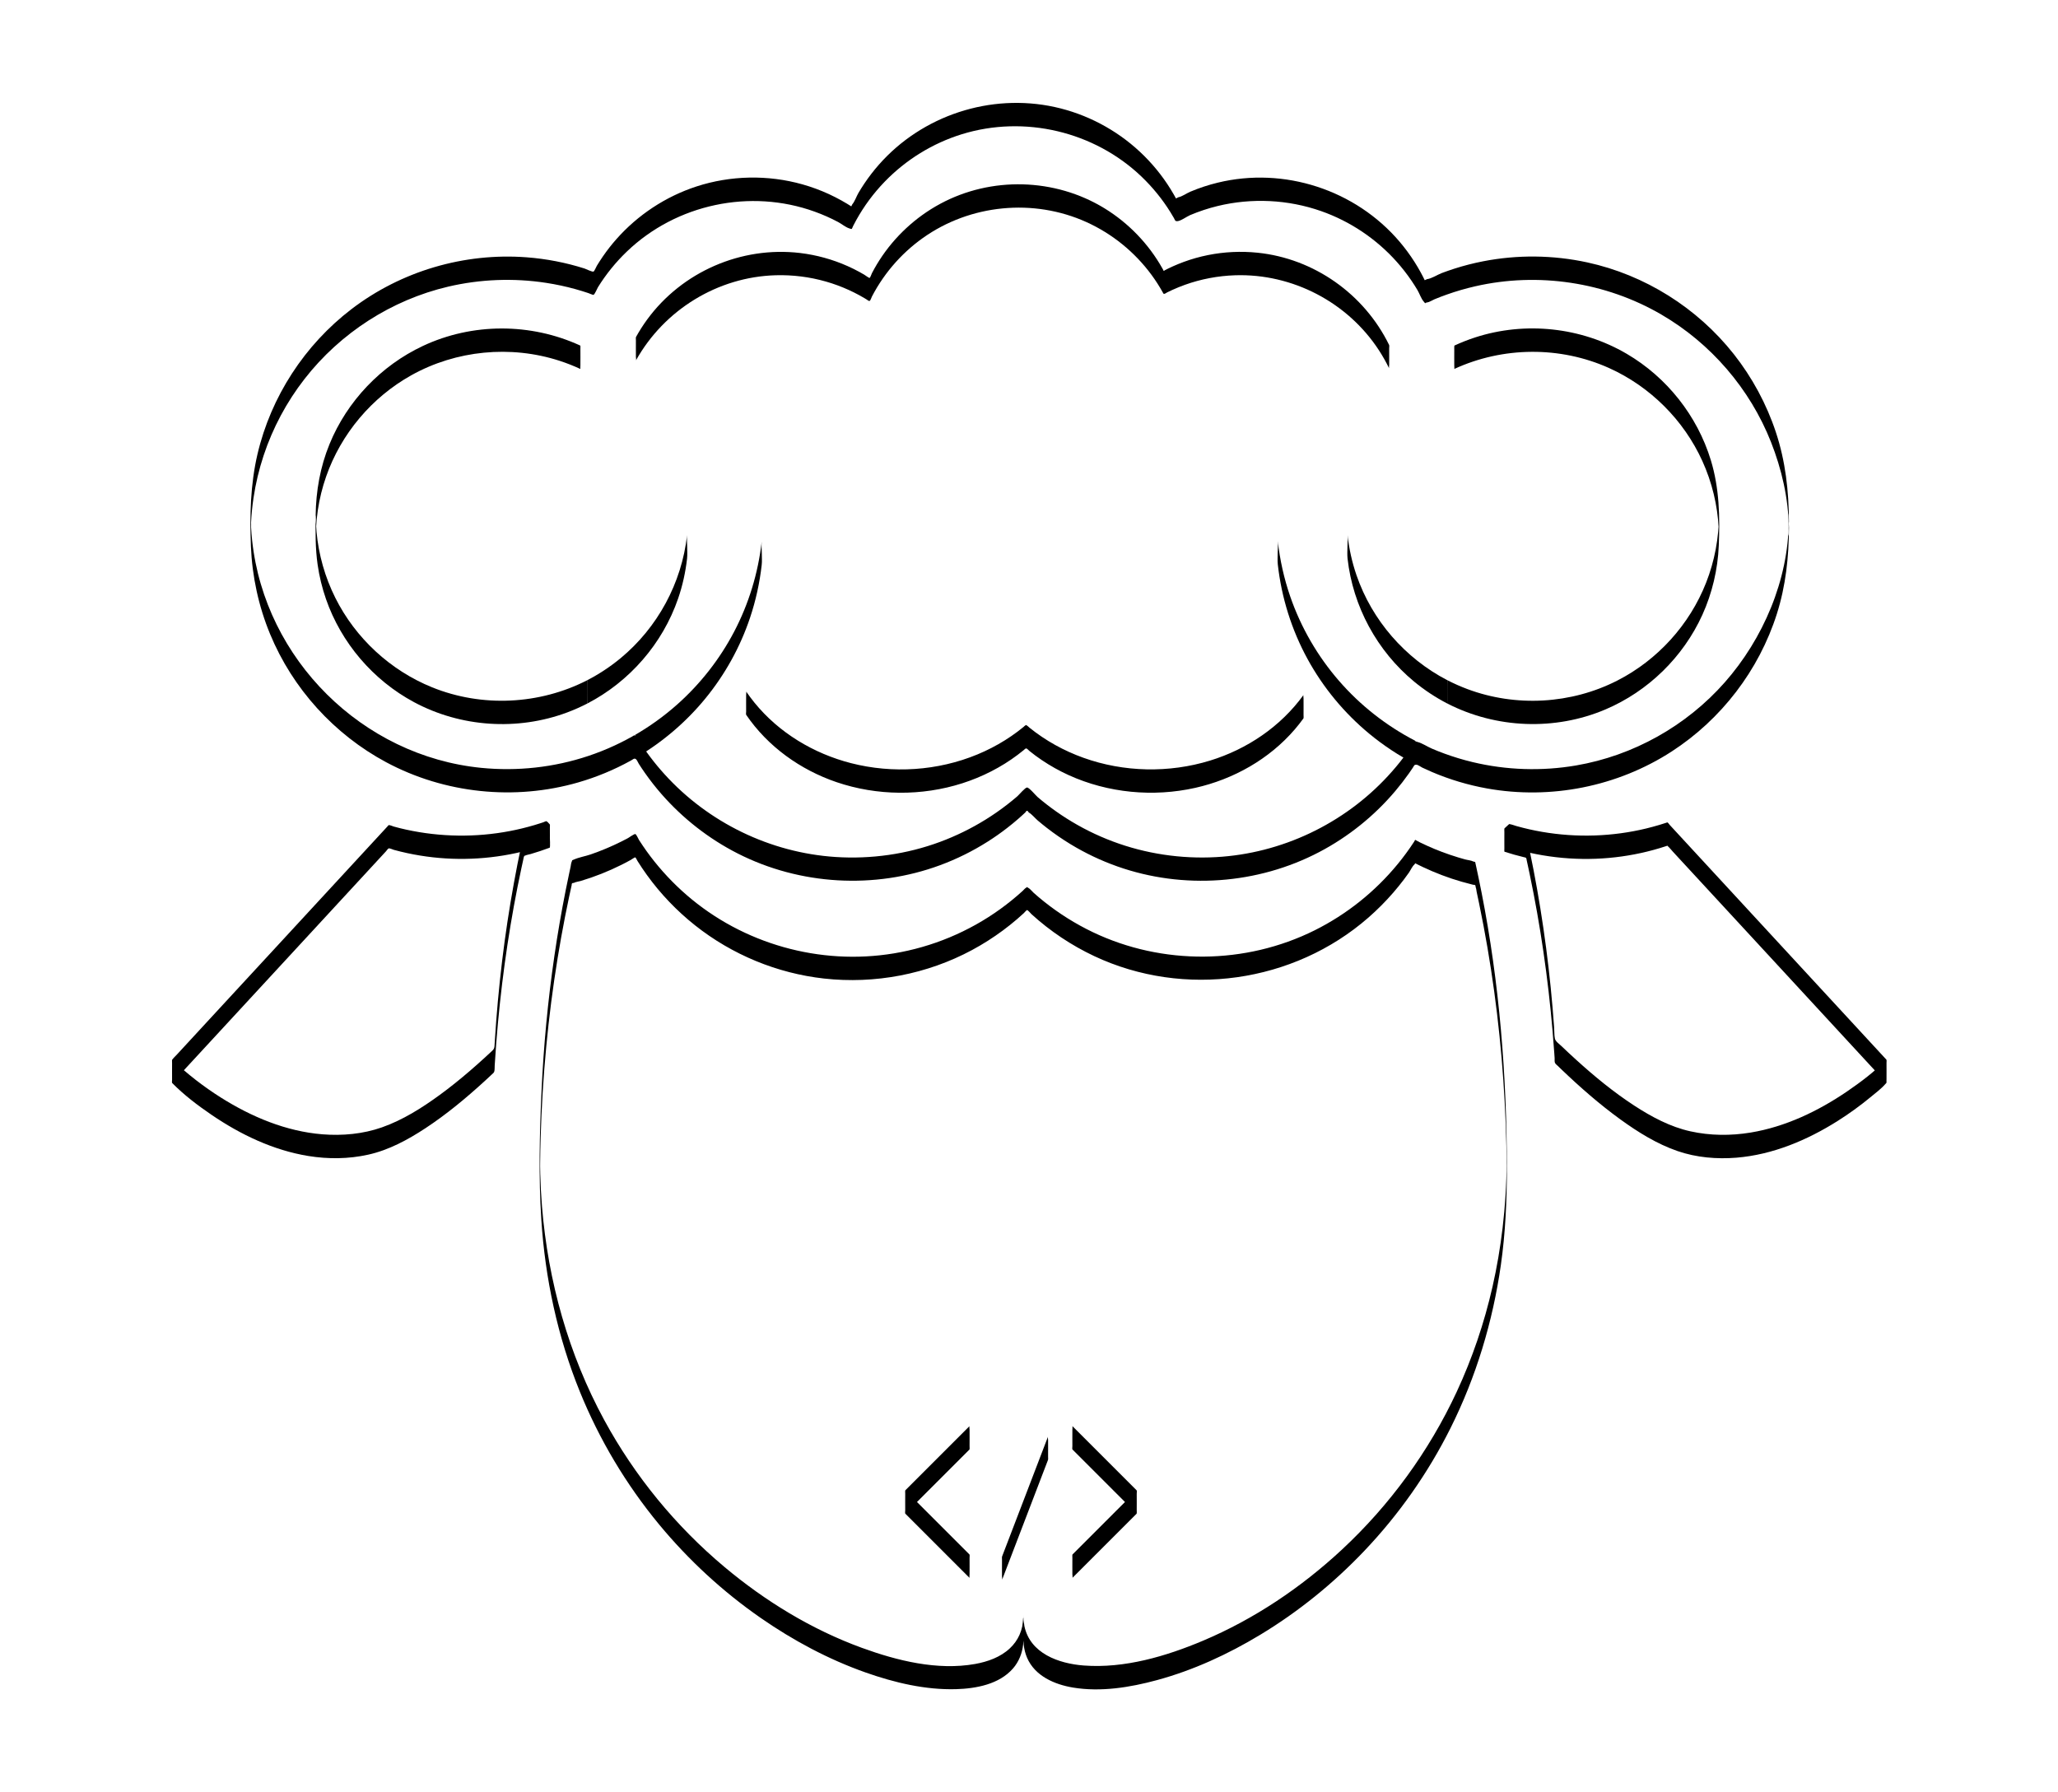 <?xml version="1.0" encoding="utf-8"?>
<!-- Generator: Adobe Illustrator 25.3.0, SVG Export Plug-In . SVG Version: 6.00 Build 0)  -->
<svg version="1.1" xmlns="http://www.w3.org/2000/svg" xmlns:xlink="http://www.w3.org/1999/xlink" x="0px" y="0px"
	 viewBox="0 0 882 768" style="enable-background:new 0 0 882 768;" xml:space="preserve">
<style type="text/css">
	.st0{display:none;}
	.st1{display:inline;}
	.st2{stroke:#000000;stroke-width:0.5;stroke-miterlimit:10;}
</style>
<g id="Camada_8" class="st0">
	<g class="st1">
		<g>
			<g>
				<path d="M389.66,399.5c-2.08,2.1-4.49,3.93-6.93,5.59c-5.06,3.43-10.76,6.14-16.84,7.09c-3.48,0.55-7.06,0.49-10.5-0.31
					c-3.48-0.82-6.69-2.58-9.65-4.53c-3.67-2.41-7.07-5.24-10.3-8.2c-0.81-0.74-1.61-1.49-2.4-2.25c-1.06-1.02-0.94-2.24-1.04-3.63
					c-0.17-2.26-0.37-4.52-0.6-6.77c-0.52-5.05-1.2-10.09-2.06-15.1c-0.42-2.48-0.89-4.95-1.39-7.42c-0.12-0.59-0.25-1.18-0.37-1.77
					c-0.07-0.34-0.14-1.51-0.39-1.76c-0.25-0.25-1.55-0.38-1.9-0.48c-0.62-0.17-1.24-0.36-1.86-0.56c0,1.67,0,3.33,0,5
					c0.18-0.17,0.44-0.52,0.67-0.62c0.46-0.2,0.94,0.09,1.48,0.23c1.48,0.41,2.97,0.75,4.49,1c3.02,0.51,6.1,0.71,9.16,0.6
					c3.02-0.11,6.02-0.53,8.96-1.25c0.74-0.18,1.47-0.38,2.2-0.6c0.17-0.05,1.14-0.46,1.3-0.41c0.06,0.02,0.09,0.12,0.14,0.15
					c0.29,0.16,0.57,0.62,0.8,0.86c0.47,0.51,0.95,1.03,1.42,1.54c1.47,1.6,2.95,3.19,4.42,4.79c8.23,8.91,16.45,17.82,24.68,26.74
					c2.17,2.35,4.34,4.71,6.52,7.06c-0.24-0.26,0.02-2.11,0.02-2.5c0-0.59,0-1.18-0.01-1.77
					C389.68,400.1,389.75,399.59,389.66,399.5c-5.74-6.22-11.47-12.43-17.21-18.65c-6.77-7.34-13.55-14.68-20.32-22.01
					c-0.31-0.33-0.3-0.39-0.66-0.41c-0.66-0.05-1.72,0.53-2.39,0.72c-0.81,0.22-1.63,0.41-2.45,0.58c-1.67,0.35-3.35,0.59-5.04,0.75
					c-3.45,0.31-6.93,0.22-10.36-0.27c-1.67-0.24-3.33-0.58-4.97-1c-0.52-0.14-1.53-0.65-2.02-0.52c-0.25,0.07-0.6,0.56-0.79,0.73
					c-0.25,0.23-0.07,4.98,0,5c0.96,0.31,1.93,0.59,2.91,0.84c0.73,0.18,0.83,0.13,0.99,0.86c0.15,0.66,0.29,1.32,0.43,1.99
					c0.45,2.16,0.87,4.32,1.26,6.49c0.81,4.51,1.48,9.05,2.01,13.61c0.27,2.29,0.5,4.58,0.7,6.87c0.11,1.25,0.21,2.5,0.3,3.75
					c0.04,0.56,0.08,1.13,0.12,1.69c0.04,0.64,0.25,0.78,0.71,1.23c3.24,3.13,6.63,6.13,10.26,8.8c3.09,2.27,6.41,4.38,10.04,5.68
					c3.23,1.16,6.73,1.51,10.14,1.27c6.37-0.44,12.46-2.97,17.83-6.34c3.02-1.9,6.01-4.08,8.53-6.63c0.27-0.28,0.02-2.1,0.02-2.5
					c0-0.59,0-1.18-0.01-1.77C389.68,400.12,389.6,399.56,389.66,399.5z"/>
			</g>
		</g>
		<g>
			<g>
				<path d="M157.92,358.7c-1.02,0.38-2.04,0.73-3.08,1.04c-0.5,0.15-1.15,0.2-1.4,0.6c-0.28,0.44-0.32,1.46-0.43,1.98
					c-0.46,2.15-0.89,4.31-1.28,6.47c-0.82,4.5-1.5,9.03-2.05,13.57c-0.54,4.46-0.95,8.93-1.24,13.42c-0.04,0.63,0,1.24-0.27,1.81
					c-0.26,0.54-0.78,0.92-1.22,1.32c-0.92,0.84-1.85,1.68-2.79,2.49c-1.65,1.42-3.35,2.8-5.1,4.09c-3.1,2.28-6.44,4.41-10.08,5.72
					c-3.23,1.16-6.74,1.51-10.15,1.28c-6.37-0.44-12.46-2.97-17.83-6.34c-3.02-1.9-6.01-4.08-8.53-6.63c0,1.67,0,3.33,0,5
					c5.67-6.14,11.33-12.28,17-18.41c6.7-7.26,13.4-14.51,20.09-21.77c0.11-0.12,0.29-0.42,0.45-0.49c0.37-0.16,2.21,0.59,2.6,0.69
					c0.73,0.17,1.47,0.32,2.22,0.45c1.66,0.29,3.33,0.49,5.01,0.6c3.38,0.21,6.79,0.04,10.14-0.52c1.63-0.27,3.24-0.63,4.83-1.08
					c0.71-0.2,1.41-0.49,2.13-0.66c0.59-0.15,0.55-0.02,1,0.4c-0.22-0.21,0.02-2.15,0.02-2.5c0-0.59,0-1.18-0.01-1.77
					C157.93,359.31,158,358.78,157.92,358.7c-0.14-0.13-0.4-0.49-0.59-0.54c-0.42-0.11-1.72,0.57-2.12,0.68
					c-1.44,0.42-2.89,0.77-4.36,1.05c-2.87,0.54-5.79,0.79-8.7,0.76c-3.06-0.03-6.12-0.38-9.11-1.03c-0.59-0.13-1.17-0.27-1.75-0.42
					c-0.21-0.06-1.11-0.44-1.3-0.36c-0.06,0.02-0.08,0.12-0.14,0.15c-0.29,0.17-0.58,0.62-0.8,0.87c-0.48,0.52-0.95,1.03-1.43,1.55
					c-1.46,1.58-2.91,3.16-4.37,4.74c-8.13,8.8-16.25,17.61-24.38,26.42c-2.14,2.32-4.28,4.63-6.41,6.95
					c-0.28,0.3-0.02,2.08-0.02,2.5c0,0.59,0,1.18,0.01,1.77c0,0.13-0.07,0.65,0.02,0.73c2.08,2.1,4.49,3.93,6.93,5.59
					c5.06,3.43,10.76,6.14,16.84,7.09c3.48,0.55,7.06,0.49,10.5-0.31c3.49-0.82,6.72-2.6,9.7-4.55c3.69-2.43,7.1-5.27,10.35-8.25
					c0.4-0.37,0.84-0.72,1.21-1.12c0.38-0.41,0.36-0.56,0.39-1.14c0.08-1.34,0.17-2.67,0.27-4.01c0.18-2.38,0.4-4.77,0.65-7.14
					c0.54-5.04,1.24-10.06,2.11-15.05c0.43-2.47,0.9-4.94,1.42-7.39c0.12-0.59,0.25-1.18,0.38-1.77c0.05-0.24,0.09-0.64,0.19-0.88
					c0.21-0.47,0.08-0.34,0.55-0.56c1.24-0.56,2.7-0.82,3.98-1.29c0.15-0.06,0.02-2.27,0.02-2.5
					C157.94,360.98,157.79,358.75,157.92,358.7z"/>
			</g>
		</g>
	</g>
	<g class="st1">
		<g>
			<path d="M323.82,418.09c-0.02,13.39-3.04,26.99-8.7,39.12c-4.81,10.29-11.61,19.61-19.94,27.33
				c-7.02,6.51-15.12,11.95-23.94,15.69c-6.43,2.72-13.67,4.86-20.72,4.32c-4.29-0.33-9.25-2.05-10.28-6.76
				c-0.05-0.25-0.1-0.5-0.13-0.75c-0.05-0.43-0.06-1.6-0.05,0.09c0-0.02,0-1.24-0.02-1.24c-0.02,0-0.02,1.22-0.02,1.24
				c0.01-1.69,0.01-0.56-0.04-0.14c-0.03,0.28-0.08,0.57-0.14,0.85c-0.11,0.47-0.26,0.94-0.45,1.38c-0.39,0.89-0.97,1.69-1.68,2.36
				c-1.63,1.53-3.83,2.32-5.99,2.71c-6.5,1.18-13.47-0.54-19.56-2.75c-8.62-3.13-16.62-7.98-23.66-13.83
				c-8.46-7.03-15.59-15.65-20.89-25.29c-6.24-11.33-9.85-23.96-10.97-36.82c-0.16-1.89-0.28-3.78-0.34-5.68
				c-0.02-0.48-0.02-0.96-0.04-1.43c0-0.05-0.01-0.58,0-0.11c0,0.59,0.01-0.4,0.01-0.53c0.02-1.48,0.05-2.97,0.1-4.45
				c0.17-5.36,0.51-10.72,1.04-16.06c0.5-5.06,1.16-10.1,1.99-15.11c0.41-2.45,0.85-4.89,1.34-7.32c0.23-1.16,0.48-2.33,0.73-3.49
				c0.11-0.53,0.15-1.29,0.55-1.57c0.44-0.31,1.4-0.39,1.92-0.56c2.31-0.73,4.56-1.65,6.71-2.75c0.52-0.26,1.03-0.54,1.54-0.82
				c0.72-0.4,0.63-0.2,1.04,0.45c0.55,0.87,1.12,1.72,1.73,2.54c2.35,3.2,5.13,6.09,8.25,8.55c6.37,5.02,14.11,8.22,22.17,9.13
				c8.82,1,17.86-0.7,25.69-4.9c1.89-1.02,3.71-2.17,5.44-3.45c0.83-0.62,1.65-1.27,2.43-1.94c0.39-0.34,0.78-0.68,1.16-1.03
				c0.1-0.09,0.49-0.53,0.57-0.53c0.14-0.01,0.61,0.57,0.71,0.66c3.17,2.9,6.77,5.33,10.64,7.19c15.51,7.43,34.45,4.92,47.5-6.26
				c3.04-2.6,5.71-5.61,7.94-8.93c0.43-0.64,0.35-0.83,1.09-0.46c0.53,0.26,1.06,0.51,1.59,0.75c1.14,0.51,2.31,0.98,3.49,1.39
				c1.12,0.39,2.26,0.74,3.42,1.04c0.24,0.06,0.63,0.11,0.87,0.22c0.65,0.29,0.31,0.01,0.53,0.54c0.28,0.64,0.33,1.49,0.47,2.17
				c2.11,10.05,3.52,20.24,4.26,30.48c0.37,5.14,0.62,10.3,0.63,15.45c0,0.19,0,2.5,0.02,2.5c0.03,0,0.03-2.48,0.03-2.5
				c-0.02-15.99-1.22-31.92-4.27-47.64c-0.17-0.88-0.35-1.76-0.53-2.64c-0.19-0.9-0.26-1.98-0.61-2.83
				c-0.15-0.36-0.01-0.28-0.32-0.48c-0.14-0.1-0.49-0.12-0.66-0.16c-0.51-0.13-1.01-0.26-1.51-0.41c-0.93-0.27-1.85-0.57-2.75-0.89
				c-0.83-0.3-1.66-0.63-2.47-0.98c-0.41-0.17-0.81-0.35-1.21-0.54c-0.25-0.12-1.37-0.84-1.58-0.77c-0.35,0.12-0.99,1.48-1.22,1.81
				c-0.46,0.64-0.93,1.27-1.42,1.89c-3.9,4.89-8.83,8.93-14.4,11.77c-11.87,6.06-26.25,6.34-38.35,0.74
				c-3.02-1.4-5.88-3.14-8.5-5.18c-0.67-0.52-1.32-1.05-1.95-1.61c-0.29-0.26-0.58-0.52-0.87-0.78c-0.48-0.44-0.49-0.6-0.99-0.13
				c-1.24,1.15-2.54,2.23-3.89,3.23c-5.42,3.99-11.76,6.7-18.39,7.86c-12.84,2.24-26.26-1.42-36.15-9.91
				c-2.33-2-4.45-4.24-6.32-6.68c-0.44-0.57-0.87-1.16-1.28-1.76c-0.42-0.61-0.78-1.45-1.29-1.97c-0.43-0.44-0.08-0.23-0.57-0.09
				c-0.19,0.05-0.4,0.22-0.57,0.32c-0.38,0.21-0.77,0.41-1.16,0.61c-0.85,0.43-1.71,0.83-2.58,1.21c-1.76,0.76-3.57,1.4-5.41,1.92
				c-0.17,0.05-0.5,0.08-0.64,0.18c-0.29,0.21-0.17,0.13-0.31,0.49c-0.16,0.39-0.2,0.88-0.28,1.3c-0.2,0.94-0.4,1.89-0.59,2.83
				c-0.76,3.77-1.43,7.56-1.99,11.36c-1.17,7.84-1.93,15.74-2.31,23.66c-0.36,7.39-0.52,14.86-0.14,22.25
				c0.53,10.33,2.57,20.59,6.35,30.24c3.31,8.45,7.91,16.38,13.63,23.43c5.06,6.24,10.98,11.79,17.54,16.44
				c5.66,4.01,11.83,7.37,18.36,9.73c5.04,1.82,10.45,3.15,15.85,3.06c3.51-0.06,7.59-0.75,10.06-3.49c1.04-1.15,1.65-2.6,1.83-4.14
				c0.07-0.57,0.07-1.15,0.08-1.73c0.01-1.21-0.03,0.36-0.02,0.75c0.01,0.21,0.02,0.43,0.03,0.64c0.07,0.79,0.23,1.58,0.52,2.32
				c1.28,3.21,4.62,4.75,7.83,5.32c4.81,0.86,9.87,0.06,14.54-1.19c6.33-1.69,12.37-4.46,17.98-7.83
				c6.64-3.99,12.73-8.91,18.07-14.51c6.06-6.35,11.17-13.6,15.09-21.45c4.46-8.93,7.36-18.59,8.74-28.47
				c0.76-5.44,1.01-10.92,1.02-16.41c0-0.98,0.17-2.12-0.02-3.08c-0.05-0.25-0.02,0.26-0.02,0.25
				C323.8,417.1,323.82,417.6,323.82,418.09z"/>
		</g>
	</g>
	<g class="st1">
		<g>
			<g>
				<path d="M230.69,485.3c-3.71-3.71-7.42-7.42-11.13-11.13c0,1.67,0,3.33,0,5c3.71-3.71,7.42-7.42,11.13-11.13
					c0.05-0.05,0.02-0.77,0.02-0.73c0.01-0.59,0.01-1.18,0.01-1.77c0-0.59,0-1.18-0.01-1.77c0-0.11-0.08-0.67-0.02-0.73
					c-3.71,3.71-7.42,7.42-11.13,11.13c-0.05,0.05-0.02,0.77-0.02,0.73c-0.01,0.59-0.01,1.18-0.01,1.77c0,0.59,0,1.18,0.01,1.77
					c0,0.13-0.06,0.65,0.02,0.73c3.71,3.71,7.42,7.42,11.13,11.13c-0.03-0.03,0.02-0.8,0.02-0.73c0.01-0.59,0.01-1.18,0.01-1.77
					c0-0.59,0-1.18-0.01-1.77C230.7,485.9,230.77,485.39,230.69,485.3L230.69,485.3z"/>
			</g>
		</g>
		<g>
			<g>
				<path d="M248.55,490.3c3.71-3.71,7.42-7.42,11.13-11.13c0.05-0.05,0.02-0.77,0.02-0.73c0.01-0.59,0.01-1.18,0.01-1.77
					c0-0.59,0-1.18-0.01-1.77c0-0.13,0.07-0.65-0.02-0.73c-3.71-3.71-7.42-7.42-11.13-11.13c0.03,0.03-0.02,0.8-0.02,0.73
					c-0.01,0.59-0.01,1.18-0.01,1.77c0,0.59,0,1.18,0.01,1.77c0,0.13-0.07,0.65,0.02,0.73c3.71,3.71,7.42,7.42,11.13,11.13
					c0-1.67,0-3.33,0-5c-3.71,3.71-7.42,7.42-11.13,11.13c-0.05,0.05-0.02,0.77-0.02,0.73c-0.01,0.59-0.01,1.18-0.01,1.77
					c0,0.59,0,1.18,0.01,1.77C248.53,489.69,248.61,490.24,248.55,490.3L248.55,490.3z"/>
			</g>
		</g>
		<g>
			<g>
				<path d="M244.3,464.86c-2.32,6.06-4.64,12.13-6.97,18.19c-0.33,0.86-0.66,1.72-0.99,2.59c-0.25,0.64-0.02,1.81-0.02,2.5
					c0,0.59,0,1.18,0.01,1.77c0,0.19,0.08,0.56,0.02,0.73c2.32-6.06,4.64-12.13,6.97-18.19c0.33-0.86,0.66-1.72,0.99-2.59
					c0.25-0.64,0.02-1.81,0.02-2.5c0-0.59,0-1.18-0.01-1.77C244.32,465.41,244.24,465.03,244.3,464.86L244.3,464.86z"/>
			</g>
		</g>
	</g>
	<g class="st1">
		<g>
			<path d="M172.87,279.21c4.93-8.77,14.18-14.49,24.27-14.75c2.89-0.08,5.78,0.28,8.56,1.06c1.26,0.36,2.5,0.8,3.7,1.33
				c0.63,0.27,1.24,0.57,1.85,0.89c0.26,0.14,1.96,1.31,2.12,1.24c0.26-0.11,0.68-1.34,0.82-1.58c0.29-0.51,0.59-1.02,0.91-1.52
				c0.63-0.99,1.33-1.94,2.08-2.84c1.57-1.89,3.39-3.58,5.4-5.02c8.12-5.8,18.99-6.93,28.13-2.9c4.48,1.97,8.41,5.1,11.35,9
				c0.72,0.95,1.37,1.95,1.97,2.98c0.22,0.38,0.18,0.53,0.54,0.53c0.25,0,0.72-0.36,0.95-0.47c0.77-0.36,1.55-0.69,2.35-0.98
				c2.72-1,5.6-1.57,8.49-1.71c11.38-0.53,22.07,5.91,27.1,16.1c-0.05-0.1,0.02-0.71,0.02-0.73c0.01-0.59,0.01-1.18,0.01-1.77
				c0-0.59,0-1.18-0.01-1.77c0-0.19,0.06-0.57-0.02-0.73c-4.39-8.91-13.18-15.1-23.11-16.01c-2.86-0.26-5.75-0.1-8.56,0.49
				c-1.33,0.28-2.64,0.66-3.92,1.12c-0.66,0.24-1.32,0.51-1.97,0.8c-0.32,0.15-0.64,0.3-0.95,0.46c-0.65,0.32-0.56,0.27-0.91-0.34
				c-2.43-4.23-5.94-7.82-10.13-10.33c-8.57-5.15-19.54-5.39-28.33-0.62c-4.24,2.3-7.86,5.67-10.47,9.73c-0.32,0.5-0.62,1-0.91,1.52
				c-0.11,0.2-0.63,1.51-0.82,1.58c-0.16,0.05-1.56-0.94-1.76-1.04c-0.72-0.39-1.46-0.76-2.21-1.09c-2.55-1.12-5.27-1.86-8.04-2.2
				c-11.52-1.39-22.82,4.48-28.49,14.56c-0.28,0.5-0.03,1.92-0.03,2.5c0,0.59,0,1.18,0.01,1.77
				C172.86,278.63,172.94,279.08,172.87,279.21L172.87,279.21z"/>
		</g>
	</g>
	<g class="st1">
		<g>
			<path d="M191.98,340.68c8.16,11.85,24.13,16.17,37.58,11.82c3.44-1.11,6.71-2.79,9.59-4.97c0.34-0.26,0.69-0.63,1.05-0.83
				c0.32-0.17,0.12-0.21,0.44-0.12c0.13,0.04,0.34,0.28,0.44,0.37c0.7,0.57,1.42,1.1,2.17,1.6c1.52,1.02,3.13,1.91,4.8,2.66
				c6.82,3.06,14.66,3.76,21.94,2.09c7.38-1.69,14.12-5.87,18.6-12.01c0.29-0.4,0.02-2.01,0.02-2.5c0-0.59,0-1.18-0.01-1.77
				c0-0.14-0.09-0.64-0.02-0.73c-8.48,11.63-24.56,15.64-37.93,10.95c-3.4-1.19-6.61-2.94-9.43-5.18c-0.13-0.11-0.29-0.29-0.45-0.36
				c-0.45-0.22-0.02-0.31-0.59,0c-0.32,0.17-0.61,0.5-0.9,0.72c-0.72,0.55-1.46,1.07-2.22,1.55c-1.55,0.99-3.19,1.84-4.88,2.56
				c-6.89,2.89-14.73,3.42-21.97,1.59c-7.32-1.86-13.95-6.18-18.26-12.43c0.04,0.06-0.02,0.76-0.02,0.73
				c-0.01,0.59-0.01,1.18-0.01,1.77c0,0.59,0,1.18,0.01,1.77C191.97,340.11,191.89,340.56,191.98,340.68L191.98,340.68z"/>
		</g>
	</g>
	<g class="st1">
		<g>
			<g>
				<path d="M314.75,280.7c8.34-3.8,18.04-3.98,26.45-0.32c7.14,3.11,13.02,8.81,16.34,15.85c1.74,3.68,2.77,7.7,3.01,11.77
					c0.02,0.29,0.01,0.58,0.04,0.87c0.04,0.36,0.1-3.99-0.01-2.37c-0.04,0.55-0.06,1.09-0.11,1.64c-0.1,1.02-0.25,2.04-0.44,3.05
					c-0.38,1.97-0.95,3.91-1.7,5.78c-2.88,7.23-8.41,13.28-15.34,16.82c-9.2,4.7-20.26,4.6-29.45-0.06c0.14,0.07-0.02,2.26-0.02,2.5
					c0,0.27-0.2,2.38,0.02,2.5c8.68,4.41,19.06,4.76,27.96,0.78c7.46-3.34,13.5-9.53,16.64-17.07c1.6-3.83,2.4-7.92,2.48-12.06
					c0.09-4.66,0.1-9.31-1.13-13.84c-2.16-7.96-7.43-14.92-14.49-19.18c-9.13-5.52-20.57-6.06-30.25-1.65
					c-0.18,0.08-0.02,2.25-0.02,2.5C314.73,278.44,314.91,280.62,314.75,280.7L314.75,280.7z"/>
			</g>
		</g>
		<g>
			<g>
				<path d="M296.24,313.56c1.24,10.72,7.75,20.16,17.31,25.16c-0.14-0.07,0.02-2.26,0.02-2.5c0-0.28,0.21-2.38-0.02-2.5
					c-9.55-5-16.07-14.44-17.31-25.16C296.43,310.2,296.05,311.91,296.24,313.56L296.24,313.56z"/>
			</g>
		</g>
	</g>
	<g class="st1">
		<g>
			<g>
				<path d="M163.21,275.7c-8.75-3.99-18.99-3.97-27.65,0.23c-7.36,3.57-13.2,9.94-16.11,17.58c-1.52,3.99-2.1,8.13-2.12,12.38
					c-0.03,4.61,0.06,9.11,1.42,13.56c2.41,7.88,7.88,14.67,15.06,18.71c9.4,5.3,21.01,5.43,30.61,0.56c0.19-0.1,0.03-2.24,0.03-2.5
					c0-0.25-0.2-2.41-0.03-2.5c-8.28,4.2-18.11,4.74-26.74,1.29c-7.23-2.88-13.28-8.41-16.82-15.34c-1.81-3.54-2.95-7.41-3.35-11.36
					c-0.06-0.6-0.1-1.21-0.13-1.81c-0.05-1.04,0.22-2.13-0.01,2.37c0.01-0.23,0.02-0.46,0.03-0.7c0.06-1.12,0.18-2.23,0.36-3.33
					c0.32-1.99,0.83-3.96,1.52-5.85c2.66-7.32,8-13.54,14.82-17.29c8.94-4.92,19.85-5.22,29.12-0.99c-0.12-0.06,0.02-2.27,0.02-2.5
					C163.24,277.94,163.43,275.79,163.21,275.7L163.21,275.7z"/>
			</g>
		</g>
		<g>
			<g>
				<path d="M181.73,308.56c-1.24,10.72-7.75,20.16-17.31,25.16c-0.2,0.1-0.02,2.23-0.02,2.5c0,0.26,0.21,2.4,0.02,2.5
					c9.55-5,16.07-14.44,17.31-25.16C181.92,311.91,181.54,310.2,181.73,308.56L181.73,308.56z"/>
			</g>
		</g>
	</g>
	<g class="st1">
		<g>
			<g>
				<path d="M372.72,306.53c0-0.76-0.04,0.46-0.04,0.49c-0.02,0.36-0.04,0.71-0.07,1.06c-0.05,0.72-0.12,1.44-0.21,2.15
					c-0.16,1.32-0.39,2.64-0.67,3.94c-0.53,2.44-1.27,4.84-2.21,7.16c-1.88,4.66-4.56,8.98-7.89,12.75
					c-6.67,7.56-15.86,12.71-25.79,14.41c-5.94,1.01-12.08,0.82-17.94-0.59c-1.66-0.4-3.29-0.89-4.89-1.48
					c-0.72-0.26-1.44-0.55-2.14-0.85c-0.81-0.35-1.66-0.94-2.49-1.16c-0.81-0.21-0.17-0.24-0.62,0.12c-0.25,0.2-0.47,0.7-0.65,0.96
					c-0.37,0.53-0.74,1.05-1.13,1.57c-0.86,1.13-1.77,2.21-2.72,3.25c-7.68,8.33-18.48,13.45-29.79,14.07
					c-6.08,0.34-12.21-0.58-17.91-2.72c-2.81-1.05-5.5-2.4-8.03-4c-1.17-0.74-2.3-1.54-3.39-2.38c-0.55-0.42-1.08-0.86-1.61-1.31
					c-0.32-0.27-1.46-1.66-1.84-1.66c-0.33,0-1.4,1.28-1.69,1.53c-0.58,0.5-1.16,0.98-1.76,1.44c-1.2,0.93-2.45,1.8-3.75,2.6
					c-2.49,1.54-5.13,2.84-7.88,3.85c-5.77,2.14-11.98,3.02-18.12,2.62c-11.31-0.74-22.06-5.96-29.67-14.36
					c-0.86-0.96-1.69-1.95-2.46-2.98c-0.39-0.51-0.77-1.04-1.13-1.57c-0.37-0.54-0.78-1.55-1.27-1.95c-0.43-0.35-0.24-0.31-0.78,0
					c-0.32,0.18-0.65,0.36-0.98,0.53c-0.66,0.35-1.33,0.68-2,0.99c-1.49,0.69-3.03,1.3-4.59,1.82c-5.95,1.99-12.3,2.68-18.54,2.06
					c-20.61-2.04-37.5-18.81-39.72-39.4c-0.08-0.77-0.14-1.53-0.19-2.3c-0.02-0.31-0.02-0.62-0.04-0.93
					c0.24,3.2-0.01,1.96,0.03,1.08c0.07-1.44,0.22-2.88,0.43-4.3c0.37-2.49,0.96-4.95,1.75-7.35c1.58-4.78,3.99-9.29,7.09-13.27
					c6.2-7.97,15.08-13.71,24.92-16.02c5.54-1.3,11.33-1.52,16.96-0.66c1.72,0.26,3.42,0.63,5.1,1.09c0.75,0.21,1.5,0.44,2.24,0.69
					c0,0,0.81,0.34,0.88,0.31c0.24-0.1,0.62-1.08,0.77-1.32c1.41-2.27,3.09-4.35,5.02-6.2c8.57-8.22,21.41-10.96,32.58-6.91
					c1.39,0.5,2.74,1.1,4.05,1.79c0.6,0.32,1.26,0.89,1.9,1.1c0.61,0.2,0.4,0.16,0.71-0.45c0.17-0.34,0.35-0.67,0.53-1
					c1.34-2.41,3-4.65,4.92-6.64c3.69-3.81,8.32-6.68,13.39-8.24c10.84-3.34,22.94-0.48,31.13,7.36c1.92,1.84,3.61,3.92,5.02,6.18
					c0.2,0.32,0.4,0.65,0.59,0.98c0.24,0.41,0.19,0.57,0.57,0.56c0.6-0.01,1.68-0.82,2.25-1.06c1.55-0.65,3.15-1.18,4.78-1.58
					c5.91-1.43,12.2-1.13,17.94,0.89c5.03,1.77,9.57,4.82,13.11,8.8c0.92,1.04,1.78,2.13,2.56,3.28c0.36,0.52,0.7,1.06,1.02,1.6
					c0.36,0.61,0.63,1.49,1.1,2.01c0.47,0.52,0.02,0.22,0.59,0.15c0.38-0.04,0.91-0.4,1.26-0.55c0.71-0.29,1.43-0.57,2.15-0.83
					c1.61-0.57,3.25-1.05,4.91-1.43c10.91-2.5,22.6-0.74,32.27,4.89c8.58,5,15.37,12.87,19.02,22.11c0.92,2.33,1.64,4.73,2.15,7.18
					c0.25,1.19,0.45,2.38,0.6,3.59c0.08,0.61,0.14,1.22,0.19,1.83c0.04,0.46,0.07,0.93,0.09,1.39c0,0.03,0.04,1.26,0.04,0.49
					c0,0.5-0.01,1,0.01,1.49c0-0.1-0.01,0.55,0.02,0.25c0.11-1,0.02-2.08,0.02-3.08c-0.02-5.4-0.56-10.66-2.27-15.81
					c-1.62-4.9-4.11-9.5-7.3-13.54c-6.34-8.03-15.41-13.73-25.4-15.9c-5.92-1.29-12.11-1.35-18.05-0.19
					c-1.68,0.33-3.34,0.75-4.97,1.28c-0.73,0.23-1.46,0.49-2.18,0.76c-0.74,0.28-1.78,0.97-2.55,1.06
					c-0.14,0.06-0.28,0.13-0.42,0.19c-0.11-0.23-0.23-0.46-0.34-0.68c-0.12-0.23-0.24-0.45-0.36-0.67c-0.33-0.61-0.69-1.21-1.06-1.8
					c-0.78-1.23-1.64-2.4-2.58-3.5c-7.66-9.02-20.04-13.05-31.55-10.26c-1.63,0.4-3.23,0.92-4.78,1.58
					c-0.58,0.25-1.44,0.86-2.05,0.95c-0.13,0.07-0.27,0.14-0.4,0.21c-0.12-0.22-0.25-0.45-0.37-0.67c-0.19-0.33-0.39-0.66-0.59-0.98
					c-1.47-2.37-3.26-4.54-5.3-6.44c-4.13-3.85-9.27-6.56-14.78-7.77c-11.14-2.43-22.96,1.46-30.49,10.02
					c-0.91,1.04-1.75,2.13-2.52,3.28c-0.35,0.52-0.68,1.06-1,1.6c-0.36,0.61-0.63,1.46-1.08,2c-0.06,0.11-0.11,0.23-0.17,0.34
					c-0.25-0.16-0.49-0.31-0.74-0.46c-0.31-0.19-0.63-0.37-0.95-0.55c-0.71-0.39-1.43-0.76-2.16-1.1c-1.48-0.68-3.02-1.25-4.59-1.7
					c-6-1.7-12.48-1.57-18.4,0.36c-5.34,1.74-10.18,4.94-13.9,9.15c-0.84,0.95-1.62,1.95-2.34,3c-0.36,0.52-0.71,1.06-1.03,1.6
					c-0.1,0.17-0.41,0.92-0.57,0.99c-0.22,0.1-1.29-0.44-1.55-0.52c-3.25-1.03-6.63-1.69-10.03-1.95
					c-10.83-0.83-21.75,2.38-30.39,8.99c-8.12,6.21-13.96,15.18-16.29,25.13c-1.3,5.54-1.37,11.31-1.14,16.97
					c0.21,5.21,1.33,10.37,3.32,15.19c3.91,9.45,11.12,17.4,20.13,22.23c10.14,5.43,22.26,6.69,33.31,3.5
					c3.16-0.91,6.22-2.18,9.1-3.78c0.38-0.21,0.57-0.47,0.88-0.27c0.19,0.12,0.39,0.63,0.51,0.82c0.35,0.54,0.71,1.08,1.08,1.61
					c0.89,1.27,1.84,2.48,2.86,3.65c3.7,4.23,8.19,7.74,13.2,10.29c10.81,5.5,23.73,6.24,35.1,2.03c2.88-1.06,5.64-2.43,8.23-4.07
					c1.17-0.74,2.3-1.54,3.39-2.38c0.65-0.51,1.29-1.03,1.92-1.58c0.21-0.18,0.41-0.36,0.62-0.55c0.2-0.18,0.41-0.37,0.61-0.56
					c0.2-0.38,0.4-0.38,0.6,0c0.55,0.31,1.06,0.97,1.54,1.38c0.52,0.45,1.06,0.88,1.61,1.31c1.31,1.02,2.68,1.96,4.1,2.82
					c2.56,1.56,5.29,2.85,8.12,3.85c11.41,4.03,24.29,3.12,35-2.5c5.02-2.64,9.52-6.25,13.18-10.58c0.83-0.98,1.62-2,2.36-3.06
					c0.22-0.32,0.44-0.64,0.66-0.96c0.26-0.4,0.24-0.55,0.63-0.54c0.27,0.01,0.78,0.39,1.03,0.51c0.55,0.26,1.11,0.52,1.67,0.76
					c3.07,1.31,6.28,2.27,9.57,2.86c11.03,1.97,22.59-0.32,31.99-6.41c8.6-5.57,15.14-14.09,18.24-23.86c1.59-5,2.08-10.09,2.1-15.3
					c0-0.98,0.17-2.12-0.02-3.08c-0.05-0.25-0.02,0.26-0.02,0.25C372.7,305.53,372.72,306.04,372.72,306.53z"/>
			</g>
		</g>
		<g>
			<g>
				<path d="M284.15,314.59c1.67,14.73,10.68,27.77,23.82,34.62c-0.14-0.07,0.02-2.26,0.02-2.5c0-0.28,0.21-2.38-0.02-2.5
					c-13.13-6.85-22.14-19.89-23.82-34.62C284.33,311.23,283.96,312.94,284.15,314.59L284.15,314.59z"/>
			</g>
		</g>
		<g>
			<g>
				<path d="M172.74,348.18c12.12-7.08,20.29-19.54,21.92-33.48c0.19-1.65-0.19-3.36,0-5c-1.62,13.95-9.8,26.4-21.92,33.48
					c-0.21,0.12-0.02,2.22-0.02,2.5C172.72,345.95,172.94,348.06,172.74,348.18L172.74,348.18z"/>
			</g>
		</g>
	</g>
	<g class="st1">
		<path d="M424.12,211.57c1.03,26.61,1.58,53.21,1.94,79.82c0.23,13.3,0.28,26.61,0.42,39.91l0.14,39.91l-0.13,39.91
			c-0.14,13.3-0.18,26.61-0.42,39.91c-0.37,26.61-0.91,53.21-1.95,79.82c-1.04-26.61-1.58-53.21-1.95-79.82
			c-0.23-13.3-0.28-26.61-0.42-39.91l-0.13-39.91l0.14-39.91c0.14-13.3,0.19-26.61,0.42-39.91
			C422.54,264.78,423.08,238.18,424.12,211.57z"/>
	</g>
	<g class="st1">
		<g>
			<path d="M506.87,358.12c-6.71,0-12.3-1.44-16.75-4.31c-4.46-2.88-7.84-6.85-10.14-11.94c-2.3-5.08-3.65-10.98-4.03-17.69
				l14.38-3.88c0.29,4.12,0.93,8.1,1.94,11.94c1.01,3.84,2.66,6.97,4.96,9.42c2.3,2.44,5.51,3.67,9.64,3.67
				c4.22,0,7.41-1.17,9.56-3.52c2.16-2.35,3.24-5.73,3.24-10.14c0-5.27-1.2-9.51-3.6-12.73c-2.4-3.21-5.42-6.45-9.06-9.71
				l-19.56-17.26c-3.83-3.35-6.66-7.02-8.48-11c-1.82-3.98-2.73-8.89-2.73-14.74c0-8.53,2.44-15.15,7.33-19.85
				c4.89-4.7,11.55-7.05,19.99-7.05c4.6,0,8.65,0.6,12.15,1.8c3.5,1.2,6.42,3.04,8.77,5.54c2.35,2.49,4.22,5.63,5.61,9.42
				c1.39,3.79,2.32,8.22,2.8,13.3l-13.81,3.74c-0.29-3.83-0.86-7.36-1.73-10.57c-0.86-3.21-2.37-5.8-4.53-7.77
				c-2.16-1.96-5.25-2.95-9.28-2.95s-7.17,1.08-9.42,3.24c-2.25,2.16-3.38,5.35-3.38,9.56c0,3.55,0.6,6.47,1.8,8.77
				c1.2,2.3,3.14,4.65,5.83,7.05l19.7,17.26c4.41,3.84,8.29,8.41,11.65,13.73c3.36,5.32,5.03,11.63,5.03,18.91
				c0,5.75-1.2,10.71-3.59,14.88c-2.4,4.17-5.68,7.36-9.85,9.56C517.15,357.01,512.33,358.12,506.87,358.12z"/>
			<path d="M546.56,356.82V240.33h15.39v41.99c2.78-2.68,5.9-4.98,9.35-6.9c3.45-1.92,7.28-2.88,11.5-2.88
				c3.26,0,5.77,0.86,7.55,2.59c1.77,1.73,3.02,3.88,3.74,6.47c0.72,2.59,1.08,5.23,1.08,7.91v67.3h-15.39v-62.85
				c0-2.97-0.43-5.27-1.29-6.9c-0.86-1.63-2.64-2.44-5.32-2.44c-1.82,0-3.72,0.53-5.68,1.58c-1.97,1.06-3.81,2.35-5.54,3.88v66.73
				H546.56z"/>
			<path d="M633.14,357.97c-6.52,0-11.55-1.27-15.1-3.81c-3.55-2.54-6.02-6.28-7.41-11.22c-1.39-4.94-2.09-11-2.09-18.19v-18.98
				c0-7.38,0.72-13.52,2.16-18.41c1.44-4.89,3.96-8.58,7.55-11.07c3.59-2.49,8.56-3.74,14.88-3.74c7,0,12.15,1.44,15.46,4.31
				c3.31,2.88,5.49,7.02,6.54,12.44c1.05,5.42,1.58,11.91,1.58,19.49v6.76h-32.79v16.68c0,3.36,0.31,6.09,0.93,8.2
				c0.62,2.11,1.63,3.67,3.02,4.67c1.39,1.01,3.19,1.51,5.39,1.51c2.3,0,4.05-0.55,5.25-1.65c1.2-1.1,2.01-2.68,2.44-4.75
				c0.43-2.06,0.65-4.48,0.65-7.26v-5.03h14.96v3.16c0,8.34-1.78,14.91-5.32,19.7C647.71,355.58,641.67,357.97,633.14,357.97z
				 M623.93,307.21h17.69v-7.48c0-3.45-0.19-6.35-0.58-8.7c-0.38-2.35-1.17-4.12-2.37-5.32c-1.2-1.2-3.09-1.8-5.68-1.8
				c-2.49,0-4.39,0.58-5.68,1.73c-1.29,1.15-2.18,3.09-2.66,5.82c-0.48,2.73-0.72,6.5-0.72,11.29V307.21z"/>
			<path d="M693.68,357.97c-6.52,0-11.55-1.27-15.1-3.81c-3.55-2.54-6.02-6.28-7.41-11.22c-1.39-4.94-2.09-11-2.09-18.19v-18.98
				c0-7.38,0.72-13.52,2.16-18.41c1.44-4.89,3.96-8.58,7.55-11.07c3.59-2.49,8.56-3.74,14.88-3.74c7,0,12.15,1.44,15.46,4.31
				c3.31,2.88,5.49,7.02,6.54,12.44c1.05,5.42,1.58,11.91,1.58,19.49v6.76h-32.79v16.68c0,3.36,0.31,6.09,0.93,8.2
				c0.62,2.11,1.63,3.67,3.02,4.67c1.39,1.01,3.19,1.51,5.39,1.51c2.3,0,4.05-0.55,5.25-1.65c1.2-1.1,2.01-2.68,2.44-4.75
				c0.43-2.06,0.65-4.48,0.65-7.26v-5.03h14.96v3.16c0,8.34-1.78,14.91-5.32,19.7C708.25,355.58,702.21,357.97,693.68,357.97z
				 M684.48,307.21h17.69v-7.48c0-3.45-0.19-6.35-0.58-8.7c-0.38-2.35-1.17-4.12-2.37-5.32c-1.2-1.2-3.09-1.8-5.68-1.8
				c-2.49,0-4.39,0.58-5.68,1.73c-1.29,1.15-2.18,3.09-2.66,5.82c-0.48,2.73-0.72,6.5-0.72,11.29V307.21z"/>
			<path d="M731.21,384.15V273.7h15.39v6.62c1.82-2.11,4.03-3.93,6.62-5.46c2.59-1.53,5.66-2.3,9.2-2.3c4.31,0,7.74,1.13,10.28,3.38
				c2.54,2.25,4.43,5.08,5.68,8.48c1.25,3.4,2.06,6.86,2.44,10.35c0.38,3.5,0.58,6.5,0.58,8.99v20.13c0,5.85-0.58,11.39-1.73,16.61
				c-1.15,5.23-3.24,9.44-6.26,12.66c-3.02,3.21-7.26,4.82-12.73,4.82c-2.97,0-5.61-0.74-7.91-2.23s-4.36-3.19-6.18-5.11v33.51
				H731.21z M757.67,345.89c2.68,0,4.6-0.98,5.75-2.95c1.15-1.96,1.87-4.62,2.16-7.98c0.29-3.35,0.43-7.05,0.43-11.07v-20.13
				c0-3.45-0.19-6.64-0.58-9.56c-0.38-2.92-1.2-5.25-2.44-6.98c-1.25-1.73-3.21-2.59-5.9-2.59c-2.01,0-3.93,0.43-5.75,1.29
				c-1.82,0.86-3.4,1.87-4.75,3.02v53.21c1.44,1.06,3.07,1.94,4.89,2.66C753.31,345.53,755.37,345.89,757.67,345.89z"/>
		</g>
	</g>
	<g class="st1">
		<g>
			<path class="st2" d="M507.45,507.11c-8.25,0-14.65-1.73-19.2-5.18c-4.56-3.45-7.72-8.1-9.49-13.95
				c-1.78-5.85-2.66-12.37-2.66-19.56v-41.13c0-7.86,0.88-14.72,2.66-20.57c1.77-5.85,4.94-10.38,9.49-13.59
				c4.55-3.21,10.95-4.82,19.2-4.82c7.29,0,13.06,1.34,17.33,4.03c4.26,2.68,7.33,6.52,9.2,11.5c1.87,4.99,2.8,10.98,2.8,17.98v9.2
				H521.4v-8.2c0-4.31-0.22-8.13-0.65-11.43s-1.61-5.87-3.52-7.69c-1.92-1.82-5.13-2.73-9.63-2.73c-4.6,0-7.96,0.98-10.07,2.95
				c-2.11,1.97-3.48,4.75-4.1,8.34c-0.62,3.59-0.93,7.79-0.93,12.58v46.16c0,5.85,0.48,10.48,1.44,13.88
				c0.96,3.4,2.54,5.82,4.75,7.26c2.2,1.44,5.18,2.16,8.92,2.16c4.41,0,7.57-0.98,9.49-2.95c1.92-1.96,3.11-4.67,3.6-8.12
				c0.48-3.45,0.72-7.48,0.72-12.08v-8.63h15.39v8.63c0,7.1-0.86,13.35-2.59,18.77c-1.73,5.42-4.7,9.64-8.92,12.66
				C521.06,505.6,515.12,507.11,507.45,507.11z"/>
			<path class="st2" d="M573.89,506.96c-6.14,0-10.98-1.25-14.52-3.74c-3.55-2.49-6.07-6.04-7.55-10.64
				c-1.49-4.6-2.23-10.02-2.23-16.25v-24.16c0-6.23,0.74-11.65,2.23-16.25c1.49-4.6,4-8.15,7.55-10.64
				c3.55-2.49,8.39-3.74,14.52-3.74c6.13,0,10.95,1.25,14.45,3.74c3.5,2.49,5.99,6.04,7.48,10.64c1.49,4.6,2.23,10.02,2.23,16.25
				v24.16c0,6.23-0.74,11.65-2.23,16.25c-1.49,4.6-3.98,8.15-7.48,10.64C584.84,505.72,580.02,506.96,573.89,506.96z M573.89,495.6
				c2.97,0,5.06-0.86,6.26-2.59c1.2-1.73,1.92-4,2.16-6.83c0.24-2.83,0.36-5.77,0.36-8.84v-26.03c0-3.16-0.12-6.13-0.36-8.92
				c-0.24-2.78-0.96-5.06-2.16-6.83c-1.2-1.77-3.29-2.66-6.26-2.66c-2.97,0-5.08,0.89-6.33,2.66c-1.25,1.78-1.99,4.05-2.23,6.83
				c-0.24,2.78-0.36,5.75-0.36,8.92v26.03c0,3.07,0.12,6.02,0.36,8.84c0.24,2.83,0.98,5.11,2.23,6.83
				C568.8,494.74,570.91,495.6,573.89,495.6z"/>
			<path class="st2" d="M631.41,506.96c-7,0-12.22-2.56-15.68-7.69c-3.45-5.13-5.18-13.83-5.18-26.1v-16.11
				c0-6.33,0.53-12.2,1.58-17.62c1.05-5.42,3.04-9.75,5.97-13.02c2.92-3.26,7.21-4.89,12.87-4.89c2.78,0,5.32,0.62,7.62,1.87
				c2.3,1.25,4.36,2.78,6.18,4.6v-38.69h15.39v116.49h-15.39v-5.32c-1.82,1.92-3.81,3.48-5.97,4.67
				C636.66,506.36,634.19,506.96,631.41,506.96z M635.29,494.88c1.44,0,2.97-0.26,4.6-0.79c1.63-0.53,3.26-1.32,4.89-2.37v-54.5
				c-1.34-0.96-2.83-1.8-4.46-2.52c-1.63-0.72-3.4-1.08-5.32-1.08c-3.55,0-5.95,1.7-7.19,5.11c-1.25,3.4-1.87,7.5-1.87,12.3v23.44
				c0,3.84,0.22,7.31,0.65,10.43c0.43,3.12,1.32,5.56,2.66,7.33C630.59,494,632.61,494.88,635.29,494.88z"/>
			<path class="st2" d="M698.71,506.96c-6.52,0-11.55-1.27-15.1-3.81c-3.55-2.54-6.02-6.28-7.41-11.22
				c-1.39-4.94-2.09-11-2.09-18.19v-18.98c0-7.38,0.72-13.52,2.16-18.41c1.44-4.89,3.96-8.58,7.55-11.07
				c3.59-2.49,8.56-3.74,14.88-3.74c7,0,12.15,1.44,15.46,4.31c3.31,2.88,5.49,7.02,6.54,12.44c1.05,5.42,1.58,11.91,1.58,19.49
				v6.76h-32.79v16.68c0,3.36,0.31,6.09,0.93,8.2c0.62,2.11,1.63,3.67,3.02,4.67c1.39,1.01,3.19,1.51,5.39,1.51
				c2.3,0,4.05-0.55,5.25-1.65c1.2-1.1,2.01-2.68,2.44-4.75c0.43-2.06,0.65-4.48,0.65-7.26v-5.03h14.96v3.16
				c0,8.34-1.78,14.91-5.32,19.7C713.29,504.57,707.24,506.96,698.71,506.96z M689.51,456.2h17.69v-7.48c0-3.45-0.19-6.35-0.58-8.7
				c-0.38-2.35-1.17-4.12-2.37-5.32c-1.2-1.2-3.09-1.8-5.68-1.8c-2.49,0-4.39,0.58-5.68,1.73c-1.29,1.15-2.18,3.09-2.66,5.82
				c-0.48,2.73-0.72,6.5-0.72,11.29V456.2z"/>
		</g>
	</g>
</g>
<g id="oreba" class="st0">
	<g class="st1">
		<g>
			<g>
				<path d="M796.47,449.41c-2.72,2.76-5.73,5.25-8.76,7.64c-7.09,5.6-14.74,10.53-22.87,14.49c-10.09,4.92-21.05,8.34-32.31,8.97
					c-6.04,0.34-12.13-0.14-18.03-1.51c-5.77-1.35-11.24-3.85-16.39-6.74c-12.83-7.2-24.22-16.93-34.88-27
					c-1.43-1.35-2.84-2.71-4.24-4.08c0.01,0.09,0.01,0.18,0.02,0.27c-1.57-24.94-4.7-49.79-9.61-74.3
					c-0.66-3.29-1.35-6.58-2.07-9.86c-0.06-0.26-0.11-1.15-0.3-1.33c-0.21-0.21-1.1-0.26-1.37-0.32c-0.83-0.2-1.66-0.42-2.49-0.64
					c-1.72-0.46-3.43-0.98-5.13-1.53c0,5,0,10,0,15c0.53-0.49,1.06-0.98,1.58-1.46c0.1-0.09,0.28-0.34,0.42-0.39
					c0.22-0.07,1.06,0.33,1.29,0.4c0.58,0.17,1.16,0.34,1.74,0.5c3.51,0.98,7.07,1.79,10.66,2.4c7.21,1.24,14.55,1.73,21.87,1.47
					c7.2-0.25,14.37-1.23,21.37-2.93c1.61-0.39,3.2-0.82,4.79-1.28c0.86-0.25,1.72-0.52,2.57-0.79c0.2-0.06,1.1-0.49,1.28-0.42
					c0.11,0.05,0.21,0.24,0.3,0.32c0.68,0.58,1.26,1.37,1.87,2.02c1.13,1.22,2.26,2.45,3.39,3.67c3.49,3.78,6.98,7.56,10.46,11.33
					c9.92,10.74,19.83,21.49,29.75,32.23c9.82,10.64,19.65,21.28,29.47,31.93c3.47,3.76,6.94,7.52,10.41,11.28
					c1.09,1.18,2.18,2.36,3.27,3.54c0.53,0.58,1.08,1.42,1.73,1.87c0.08,0.06,0.15,0.16,0.22,0.24c-0.1-0.11,0.05-2.38,0.05-2.2
					c0.02-1.77,0.02-3.54,0.02-5.3c0-1.77,0-3.54-0.02-5.3C796.52,451.19,796.72,449.68,796.47,449.41
					c-4.23-4.59-8.47-9.17-12.7-13.76c-9.5-10.29-19-20.58-28.5-30.87c-10.16-11.01-20.33-22.02-30.49-33.03
					c-6.05-6.56-12.11-13.12-18.16-19.67c-0.25-0.27-0.66-0.95-1.01-1.09c-0.18-0.07-1.08,0.35-1.28,0.42
					c-0.85,0.27-1.71,0.54-2.57,0.79c-1.73,0.51-3.47,0.97-5.23,1.39c-3.55,0.85-7.14,1.51-10.76,1.98
					c-14.4,1.89-29.17,0.82-43.14-3.16c-0.43-0.12-0.87-0.25-1.3-0.38c-0.23-0.07-1.08-0.47-1.29-0.4
					c-0.13,0.04-0.32,0.29-0.42,0.39c-0.53,0.49-1.06,0.98-1.58,1.46c-0.16,0.15-0.05,2.32-0.05,2.2c-0.02,1.77-0.02,3.54-0.02,5.3
					c0,1.77,0,3.54,0.02,5.3c0,0.25-0.08,2.15,0.05,2.2c2.74,0.89,5.51,1.67,8.3,2.33c0.63,0.15,0.51,0.07,0.78,0.6
					c0.11,0.21,0.15,0.68,0.2,0.89c0.13,0.59,0.26,1.19,0.39,1.78c0.32,1.49,0.64,2.98,0.95,4.48c1.14,5.51,2.2,11.03,3.16,16.58
					c1.98,11.35,3.59,22.76,4.85,34.2c0.73,6.66,1.34,13.33,1.84,20.01c-0.01-0.09-0.01-0.18-0.02-0.27
					c0.16,2.11,0.3,4.23,0.44,6.35c0.04,0.56,0.03,0.67,0.39,1.09c0.3,0.35,0.68,0.66,1.01,0.98c0.79,0.76,1.58,1.52,2.38,2.28
					c2.88,2.73,5.81,5.41,8.8,8.02c5.74,5.01,11.69,9.8,17.99,14.09c5.55,3.78,11.39,7.24,17.63,9.74
					c5.66,2.27,11.66,3.5,17.74,3.86c11.8,0.71,23.57-1.93,34.42-6.45c9.15-3.82,17.74-8.95,25.67-14.88c2.67-2,5.27-4.09,7.78-6.3
					c0.8-0.7,1.59-1.42,2.37-2.15c0.38-0.35,0.9-0.72,1.2-1.15c0.04-0.06,0.11-0.11,0.16-0.16c0.17-0.17,0.05-2.29,0.05-2.2
					c0.02-1.77,0.02-3.54,0.02-5.3c0-1.77,0-3.54-0.02-5.3C796.52,451.26,796.29,449.6,796.47,449.41z"/>
			</g>
		</g>
		<g>
			<g>
				<path d="M242.04,351.8c-3.11,1.17-6.27,2.2-9.48,3.08c-0.25,0.07-0.96,0.13-1.13,0.3c-0.16,0.17-0.19,0.86-0.25,1.11
					c-0.18,0.81-0.36,1.63-0.54,2.44c-0.34,1.56-0.67,3.12-1,4.68c-1.33,6.4-2.54,12.82-3.63,19.26
					c-2.21,13.08-3.95,26.24-5.22,39.44c-0.74,7.67-1.32,15.35-1.75,23.04c0.01-0.09,0.01-0.18,0.02-0.27
					c-10.61,10.03-21.91,19.74-34.63,27.01c-5.15,2.94-10.62,5.51-16.4,6.95c-5.62,1.4-11.47,1.94-17.26,1.73
					c-20.13-0.71-39.19-10.2-54.94-22.25c-3.61-2.76-7.21-5.67-10.41-8.92c0,5,0,10,0,15c4.15-4.5,8.3-8.99,12.45-13.49
					c9.38-10.16,18.76-20.33,28.14-30.49c9.96-10.8,19.93-21.59,29.89-32.39c6.08-6.58,12.15-13.16,18.23-19.75
					c0.25-0.27,0.73-1.04,1.09-1.18c0.4-0.15,1.8,0.5,2.2,0.61c1.76,0.48,3.54,0.92,5.32,1.31c3.46,0.75,6.96,1.33,10.47,1.74
					c14.3,1.64,28.92,0.38,42.71-3.74c0.86-0.26,1.72-0.53,2.58-0.81c0.44-0.14,1.66-0.82,2.13-0.72c0.41,0.08,1.08,1,1.4,1.3
					c-0.09-0.08,0.06-2.43,0.05-2.2c0.02-1.77,0.02-3.54,0.02-5.3c0-1.77,0-3.54-0.02-5.3C242.09,353.62,242.28,352.02,242.04,351.8
					c-0.34-0.32-0.96-1.19-1.4-1.3c-0.45-0.12-1.68,0.57-2.13,0.72c-1,0.33-2,0.64-3.01,0.94c-3.34,0.98-6.73,1.8-10.16,2.45
					c-7.02,1.33-14.18,1.94-21.33,1.85c-7.3-0.1-14.59-0.93-21.71-2.52c-1.63-0.36-3.26-0.77-4.87-1.21c-0.36-0.1-1.9-0.74-2.21-0.6
					c-0.12,0.06-0.26,0.28-0.35,0.38c-5.3,5.75-10.61,11.49-15.91,17.24c-9.74,10.55-19.47,21.1-29.21,31.65
					c-9.7,10.5-19.39,21.01-29.09,31.51c-3.35,3.63-6.7,7.26-10.05,10.89c-1.09,1.18-2.18,2.36-3.27,3.54
					c-0.55,0.59-1.22,1.17-1.69,1.83c-0.06,0.09-0.15,0.16-0.22,0.24c-0.17,0.18-0.05,2.27-0.05,2.2c-0.02,1.77-0.02,3.54-0.02,5.3
					c0,1.77,0,3.54,0.02,5.3c0,0.4-0.2,1.94,0.05,2.2c2.79,2.83,5.9,5.39,9.02,7.84c7.27,5.71,15.12,10.72,23.47,14.7
					c10.33,4.92,21.55,8.25,33.04,8.63c6.1,0.2,12.31-0.4,18.2-2.03c6.08-1.68,11.8-4.54,17.19-7.78
					c6.36-3.81,12.33-8.24,18.07-12.93c3.08-2.52,6.09-5.12,9.05-7.78c1.47-1.33,2.94-2.67,4.38-4.03c0.32-0.3,0.8-0.62,1.04-0.98
					c0.24-0.36,0.21-0.7,0.24-1.17c0.07-1.14,0.13-2.28,0.21-3.42c0.13-2.03,0.27-4.05,0.42-6.08c-0.01,0.09-0.01,0.18-0.02,0.27
					c1.78-23.85,5.01-47.6,9.87-71.02c0.34-1.64,0.69-3.27,1.04-4.91c0.16-0.74,0.32-1.48,0.49-2.22c0.05-0.21,0.09-0.67,0.2-0.89
					c-0.05-0.41,0.14-0.6,0.55-0.56c0.15-0.04,0.3-0.08,0.45-0.12c3.28-0.89,6.52-1.95,9.71-3.14c0.1-0.04,0.06-2.49,0.05-2.2
					c0.02-1.77,0.02-3.54,0.02-5.3c0-1.77,0-3.54-0.02-5.3C242.09,353.76,241.97,351.82,242.04,351.8z"/>
			</g>
		</g>
	</g>
</g>
<g id="face" class="st0">
	<g class="st1">
		<g>
			<path d="M638.92,497c0-0.83-0.02-1.78,0.01-2.64c-0.02,0.54-0.02,1.09-0.03,1.63c-0.02,1.01-0.05,2.02-0.09,3.02
				c-0.08,2.31-0.19,4.62-0.34,6.92c-0.28,4.41-0.67,8.82-1.19,13.21c-0.97,8.24-2.36,16.43-4.2,24.52
				c-3.41,15-8.37,29.65-14.87,43.6c-11.47,24.63-27.73,46.94-47.62,65.43c-16.85,15.66-36.31,28.76-57.53,37.72
				c-15.37,6.49-32.67,11.6-49.54,10.3c-10.32-0.79-22.22-4.97-24.6-16.34c-0.13-0.6-0.22-1.21-0.29-1.82
				c-0.03-0.28-0.06-0.56-0.08-0.84c-0.01-0.16-0.01-0.32-0.03-0.48c-0.11-1.57,0-4.46,0.03,4.26c0-0.31,0-5.51-0.07-5.51
				c-0.07,0-0.07,5.31-0.07,5.51c0.03-8.71,0.14-5.82,0.03-4.26c-0.01,0.16-0.01,0.32-0.03,0.48c-0.02,0.28-0.05,0.56-0.08,0.84
				c-0.08,0.66-0.18,1.32-0.32,1.96c-0.26,1.19-0.63,2.35-1.12,3.47c-0.94,2.12-2.32,4.02-4,5.61c-3.92,3.69-9.23,5.56-14.44,6.49
				c-15.62,2.79-32.35-1.37-46.98-6.7c-20.77-7.58-40.02-19.33-56.93-33.5c-20.25-16.97-37.28-37.74-49.89-60.96
				c-14.83-27.28-23.31-57.65-25.82-88.55c-0.37-4.5-0.61-9.02-0.72-13.53c-0.02-0.75-0.03-1.95-0.05-2.42
				c0.04,0.99,0.05,2,0.01,2.99c-0.03,0.66,0-0.26,0-0.59c0.03-3.24,0.09-6.48,0.19-9.72c0.36-12.62,1.13-25.23,2.32-37.79
				c1.16-12.28,2.73-24.53,4.71-36.71c0.93-5.71,1.95-11.4,3.06-17.07c0.55-2.8,1.12-5.6,1.72-8.39c0.3-1.39,0.6-2.77,0.9-4.16
				c0.05-0.23,0.1-0.46,0.15-0.69c-0.07-0.64,0.22-0.93,0.87-0.88c0.77-0.43,1.98-0.55,2.84-0.81c5.83-1.74,11.5-3.99,16.94-6.71
				c1.29-0.65,2.58-1.32,3.84-2.02c0.24-0.13,1.66-1.14,1.89-1.07c0.24,0.08,0.77,1.26,0.92,1.49c1.24,1.98,2.54,3.91,3.9,5.8
				c5.67,7.85,12.42,14.91,20,20.93c15.34,12.17,34,19.88,53.47,22.04c21.12,2.35,42.75-1.77,61.47-11.85
				c4.43-2.38,8.68-5.09,12.72-8.08c2.01-1.49,3.97-3.05,5.87-4.68c0.95-0.81,1.88-1.65,2.8-2.49c0.2-0.18,1.13-1.28,1.37-1.28
				c0.36,0,1.54,1.44,1.83,1.71c7.74,7.05,16.53,12.93,26.01,17.39c37.33,17.57,82.73,11.14,113.76-15.99
				c3.66-3.2,7.11-6.66,10.29-10.34c1.53-1.77,3-3.58,4.41-5.45c0.71-0.93,1.4-1.88,2.07-2.83c0.68-0.96,1.39-2.67,2.3-3.4
				c0.11-0.16,0.21-0.33,0.32-0.49c0.42,0.22,0.84,0.43,1.27,0.64c0.64,0.32,1.28,0.63,1.92,0.93c1.29,0.61,2.59,1.2,3.9,1.75
				c2.64,1.12,5.32,2.14,8.04,3.04c2.74,0.91,5.53,1.72,8.34,2.4c0.24,0.06,0.47,0.11,0.71,0.17c0.65-0.07,0.94,0.21,0.86,0.86
				c0.28,0.55,0.33,1.48,0.46,2.09c0.35,1.63,0.7,3.26,1.04,4.89c5,24.09,8.29,48.54,10.01,73.08c0.43,6.14,0.76,12.29,1,18.44
				c0.12,3.11,0.22,6.23,0.28,9.34c0.03,1.43,0.06,2.86,0.07,4.3c0.01,0.54,0.01,1.08,0.02,1.62
				C638.94,498.6,638.93,497.3,638.92,497c0,0.56-0.01,7.5,0.08,7.5c0.09,0,0.08-7.43,0.08-7.5c-0.03-39.29-2.92-78.4-10.54-116.99
				c-0.42-2.11-0.85-4.22-1.29-6.33c-0.24-1.16-0.49-2.33-0.75-3.49c-0.1-0.46-0.2-0.93-0.3-1.39c-0.1-0.46-0.2-0.93-0.31-1.39
				c-0.24-0.06-0.47-0.11-0.71-0.17c-0.92-0.49-2.5-0.62-3.52-0.9c-0.93-0.25-1.86-0.52-2.78-0.8c-2.29-0.7-4.57-1.47-6.81-2.32
				c-2.01-0.76-3.99-1.58-5.94-2.46c-1.08-0.49-2.16-0.99-3.22-1.51c-0.27-0.13-0.93-0.57-1.27-0.63c-0.47-0.5-0.78-0.45-0.95,0.17
				c-0.11,0.16-0.21,0.33-0.32,0.49c-2.03,3.1-4.23,6.09-6.58,8.95c-9.41,11.48-21.24,20.93-34.52,27.54
				c-28.62,14.25-63.13,14.54-91.99,0.74c-7.18-3.43-13.97-7.69-20.2-12.66c-1.47-1.17-2.9-2.38-4.31-3.63
				c-0.63-0.56-1.55-1.76-2.31-2.11c-0.77-0.36,0.08-0.56-0.91,0c-0.5,0.28-0.94,0.88-1.38,1.28c-2.93,2.67-6.01,5.17-9.23,7.49
				c-13.09,9.46-28.33,15.82-44.27,18.44c-30.62,5.05-62.51-3.92-85.95-24.26c-5.56-4.82-10.61-10.22-15.04-16.09
				c-1.05-1.39-2.07-2.81-3.05-4.25c-0.55-0.8-1.08-1.61-1.61-2.43c-0.28-0.43-1.06-2.32-1.54-2.48c-0.42-0.14-2.79,1.56-3.16,1.76
				c-0.85,0.45-1.71,0.9-2.57,1.33c-2.17,1.08-4.37,2.09-6.6,3.02c-2.02,0.84-4.07,1.62-6.14,2.34c-2.26,0.78-4.86,1.18-7.03,2.16
				c-1.13,0.5-0.44,0.04-0.87,0.88c-0.28,0.55-0.33,1.47-0.46,2.07c-0.2,0.92-0.4,1.85-0.6,2.77c-0.5,2.32-0.98,4.65-1.44,6.98
				c-1.79,9.01-3.35,18.06-4.68,27.15c-2.73,18.68-4.49,37.49-5.36,56.35c-0.89,19.36-1.34,38.94-0.09,58.29
				c1.58,24.5,6.75,48.76,16,71.53c8.08,19.91,19.2,38.56,32.9,55.12c12.19,14.74,26.39,27.83,42.11,38.74
				c13.48,9.36,28.13,17.21,43.62,22.67c11.94,4.2,24.72,7.25,37.45,6.88c8.29-0.24,17.88-2.01,23.6-8.6
				c2.44-2.81,3.82-6.33,4.2-10.01c0.05-0.51,0.09-1.03,0.11-1.54c0.02-0.44,0.03-0.88,0.03-1.33c0.03-1.4-0.28-3.65-0.11-4.73
				c-0.38,2.37-0.07,5.3,0.2,7.75c0.2,1.87,0.66,3.72,1.41,5.45c3.28,7.57,11.39,11.05,19.06,12.33
				c11.53,1.91,23.63-0.05,34.79-3.09c15.09-4.1,29.47-10.73,42.83-18.8c15.87-9.58,30.41-21.37,43.18-34.8
				c14.35-15.09,26.44-32.29,35.75-50.91c10.62-21.22,17.55-44.18,20.89-67.65c2.03-14.25,2.52-28.56,2.54-42.94
				c0-0.56,0.01-7.5-0.08-7.5C638.91,489.5,638.93,496.93,638.92,497z"/>
		</g>
	</g>
</g>
<g id="tag" class="st0">
	<g class="st1">
		<g>
			<g>
				<path d="M416.14,659.68c-7.76-7.76-15.52-15.52-23.29-23.29c-1.11-1.11-2.22-2.22-3.33-3.33c0,1.67,0,3.33,0,5
					c7.76-7.76,15.52-15.52,23.29-23.29c1.11-1.11,2.22-2.22,3.33-3.33c0.27-0.27,0.03-2.1,0.03-2.5c0-0.59,0-1.18-0.01-1.77
					c0-0.11-0.08-0.67-0.02-0.73c-7.76,7.76-15.52,15.52-23.29,23.29c-1.11,1.11-2.22,2.22-3.33,3.33c-0.27,0.27-0.02,2.1-0.02,2.5
					c0,0.59,0,1.18,0.01,1.77c0,0.13-0.06,0.65,0.02,0.73c7.76,7.76,15.52,15.52,23.29,23.29c1.11,1.11,2.22,2.22,3.33,3.33
					c-0.23-0.23,0.03-2.13,0.03-2.5c0-0.59,0-1.18-0.01-1.77C416.15,660.29,416.22,659.77,416.14,659.68L416.14,659.68z"/>
			</g>
		</g>
		<g>
			<g>
				<path d="M458.86,664.68c7.76-7.76,15.52-15.52,23.29-23.29c1.11-1.11,2.22-2.22,3.33-3.33c0.27-0.27,0.02-2.1,0.02-2.5
					c0-0.59,0-1.18-0.01-1.77c0-0.13,0.06-0.65-0.02-0.73c-7.76-7.76-15.52-15.52-23.29-23.29c-1.11-1.11-2.22-2.22-3.33-3.33
					c0.23,0.23-0.03,2.13-0.03,2.5c0,0.59,0,1.18,0.01,1.77c0,0.13-0.07,0.65,0.02,0.73c7.76,7.76,15.52,15.52,23.29,23.29
					c1.11,1.11,2.22,2.22,3.33,3.33c0-1.67,0-3.33,0-5c-7.76,7.76-15.52,15.52-23.29,23.29c-1.11,1.11-2.22,2.22-3.33,3.33
					c-0.27,0.27-0.03,2.1-0.03,2.5c0,0.59,0,1.18,0.01,1.77C458.85,664.07,458.93,664.62,458.86,664.68L458.86,664.68z"/>
			</g>
		</g>
		<g>
			<g>
				<path d="M448.7,610.79c-2.15,5.61-4.3,11.22-6.45,16.83c-3.41,8.9-6.82,17.8-10.23,26.71c-0.79,2.06-1.58,4.12-2.36,6.18
					c-0.25,0.64-0.02,1.81-0.02,2.5c0,0.59,0,1.18,0.01,1.77c0,0.19,0.08,0.56,0.02,0.73c2.15-5.61,4.3-11.22,6.45-16.83
					c3.41-8.9,6.82-17.8,10.23-26.71c0.79-2.06,1.58-4.12,2.36-6.18c0.25-0.64,0.02-1.81,0.02-2.5c0-0.59,0-1.18-0.01-1.77
					C448.72,611.33,448.64,610.95,448.7,610.79L448.7,610.79z"/>
			</g>
		</g>
	</g>
</g>
<g id="cabelo_cópia" class="st0">
	<g class="st1">
		<g>
			<path d="M277.82,164.65c11.71-20.97,33.92-34.63,57.98-35.3c7-0.19,14.03,0.67,20.76,2.6c3.26,0.93,6.45,2.11,9.54,3.52
				c1.41,0.64,2.8,1.34,4.16,2.07c0.76,0.41,1.5,0.83,2.24,1.27c0.3,0.17,0.59,0.35,0.88,0.53c0.45,0.28,1.07,0.87,1.4,0.62
				c0.36-0.27,0.67-1.35,0.9-1.79c0.34-0.66,0.69-1.31,1.05-1.95c0.72-1.29,1.49-2.55,2.29-3.79c1.56-2.4,3.28-4.71,5.13-6.9
				c3.7-4.37,7.94-8.28,12.6-11.61c19.62-13.99,45.91-16.57,67.88-6.63c10.7,4.84,20.08,12.46,27.03,21.93
				c1.68,2.29,3.22,4.69,4.61,7.17c0.27,0.48,0.22,0.67,0.67,0.67c0.31-0.01,0.9-0.46,1.18-0.6c0.71-0.35,1.43-0.7,2.16-1.03
				c1.7-0.77,3.43-1.48,5.19-2.11c6.69-2.4,13.75-3.74,20.86-3.97c23.81-0.77,46.76,11.22,59.72,31.22c1.53,2.36,2.9,4.81,4.14,7.34
				c-0.14-0.29,0.05-2.11,0.05-2.2c0.02-1.77,0.02-3.54,0.02-5.3c0-1.77,0-3.54-0.02-5.3c-0.01-0.57,0.19-1.7-0.05-2.2
				c-10.33-21.11-31.14-35.84-54.56-38.24c-6.84-0.7-13.79-0.38-20.54,0.98c-3.44,0.69-6.83,1.64-10.12,2.85
				c-1.5,0.55-2.98,1.16-4.44,1.81c-0.81,0.36-1.61,0.74-2.4,1.14c-0.2,0.1-0.69,0.44-0.95,0.48c-0.36,0.39-0.59,0.34-0.68-0.15
				c-0.11-0.2-0.22-0.39-0.33-0.59c-5.71-10.16-14.03-18.8-23.97-24.9c-20.58-12.63-47.09-13.34-68.32-1.83
				c-10.16,5.51-18.85,13.6-25.09,23.33c-0.72,1.12-1.4,2.26-2.05,3.42c-0.36,0.64-0.71,1.3-1.05,1.95
				c-0.18,0.35-0.64,1.83-0.99,1.99c-0.16,0.07-1.98-1.23-2.19-1.35c-0.67-0.39-1.34-0.78-2.02-1.15c-1.59-0.87-3.21-1.67-4.86-2.41
				c-6.26-2.8-12.94-4.64-19.75-5.45c-24.4-2.9-48.97,7.79-63.46,27.64c-1.68,2.3-3.21,4.71-4.6,7.2c-0.19,0.35-0.05,2.03-0.05,2.2
				c-0.02,1.77-0.02,3.54-0.02,5.3c0,1.77,0,3.54,0.02,5.3C277.77,162.94,278.03,164.27,277.82,164.65L277.82,164.65z"/>
		</g>
	</g>
	<g class="st1">
		<g>
			<path d="M336.2,315.73c7.69,12.64,19.46,22.56,33.28,27.87c14.8,5.68,31.51,5.87,46.44,0.53c7.5-2.68,14.5-6.73,20.59-11.87
				c0.74-0.63,1.47-1.27,2.19-1.93c0.32-0.29,0.66-0.77,0.99-0.66c0.41,0.13,0.95,0.89,1.28,1.19c1.44,1.3,2.95,2.54,4.5,3.71
				c3.17,2.39,6.55,4.5,10.1,6.29c14.35,7.26,31.19,9.06,46.77,5.06c14.48-3.71,27.47-12.38,36.53-24.26
				c1.11-1.45,2.15-2.95,3.13-4.48c0.19-0.29,0.05-2.11,0.05-2.2c0.02-1.77,0.02-3.54,0.02-5.3c0-1.77,0-3.54-0.02-5.3
				c-0.01-0.45-0.27-1.87-0.05-2.2c-8.08,12.53-20.22,22.21-34.31,27.12c-15.07,5.25-31.91,4.89-46.74-1.02
				c-7.39-2.94-14.23-7.22-20.12-12.56c-0.31-0.28-0.64-0.7-1-0.92c-0.59-0.37-0.1-0.22-0.56,0c-0.17,0.08-0.46,0.43-0.57,0.53
				c-0.76,0.7-1.54,1.39-2.33,2.05c-1.49,1.25-3.03,2.44-4.63,3.56c-3.26,2.28-6.72,4.28-10.33,5.95
				c-14.52,6.71-31.33,7.94-46.68,3.48c-14.23-4.14-26.85-13.1-35.53-25.11c-1.06-1.47-2.06-2.98-3-4.53
				c0.13,0.22-0.05,2.22-0.05,2.2c-0.02,1.77-0.02,3.54-0.02,5.3c0,1.77,0,3.54,0.02,5.3C336.15,314.05,335.94,315.3,336.2,315.73
				L336.2,315.73z"/>
		</g>
	</g>
	<g class="st1">
		<g>
			<g>
				<path d="M617.26,168.21c19.51-8.98,42.35-9.5,62.18-1.23c16.61,6.92,30.53,19.71,38.85,35.66c4.81,9.22,7.68,19.37,8.49,29.74
					c-0.01-0.09-0.01-0.18-0.02-0.27c0.05,0.69,0.1,1.39,0.13,2.08c0.02,0.35,0.03,0.7,0.04,1.05c0.08,2.21,0.02,1.01,0.02-4.42
					c0-3.26,0.06-6.83-0.01-4.59c-0.01,0.35-0.03,0.7-0.04,1.05c-0.04,0.76-0.08,1.51-0.14,2.26c0.01-0.09,0.01-0.18,0.02-0.27
					c-1.47,18.74-9.82,36.52-23.34,49.59c-13.46,13.01-31.47,20.8-50.17,21.63c-13.46,0.6-26.91-2.34-38.9-8.48
					c0.04,0.02-0.06,2.52-0.05,2.2c-0.02,1.77-0.02,3.54-0.02,5.3c0,1.77,0,3.54,0.02,5.3c0,0.28-0.13,2.1,0.05,2.2
					c20.27,10.39,44.63,11.35,65.6,2.42c17.74-7.55,32.29-21.8,40.22-39.37c4.07-9.02,6.33-18.79,6.75-28.67
					c0.26-6.02,0.18-12.08,0.08-18.11c-0.04-2.66-0.17-5.32-0.44-7.97c-0.51-4.96-1.5-9.86-2.96-14.63
					c-5.64-18.42-18.28-34.34-34.89-44.07c-18.81-11.02-41.96-13.53-62.72-6.83c-2.99,0.96-5.91,2.12-8.76,3.43
					c-0.11,0.05-0.06,2.47-0.05,2.2c-0.02,1.77-0.02,3.54-0.02,5.3c0,1.77,0,3.54,0.02,5.3
					C617.21,166.26,617.34,168.17,617.26,168.21L617.26,168.21z"/>
			</g>
		</g>
		<g>
			<g>
				<path d="M572.96,246.83c2.22,19.82,12.16,38.25,27.51,50.99c4.29,3.56,8.96,6.63,13.9,9.2c-0.04-0.02,0.06-2.51,0.05-2.2
					c0.02-1.77,0.02-3.54,0.02-5.3c0-1.77,0-3.54-0.02-5.3c0-0.28,0.13-2.1-0.05-2.2c-17.51-9.09-31.18-24.75-37.64-43.41
					c-1.88-5.43-3.13-11.06-3.77-16.77c0.07,0.66-0.05,1.57-0.05,2.2c-0.02,1.77-0.02,3.54-0.02,5.3
					C572.89,241.81,572.69,244.37,572.96,246.83L572.96,246.83z"/>
			</g>
		</g>
	</g>
	<g class="st1">
		<g>
			<g>
				<path d="M254.71,153.21c-20.59-9.48-44.84-9.49-65.36,0.18c-17.4,8.19-31.38,22.91-38.66,40.7c-3.89,9.5-5.63,19.55-5.76,29.78
					c-0.11,8.37-0.38,16.89,0.78,25.21c0.69,4.92,1.85,9.78,3.47,14.48c6.3,18.24,19.54,33.73,36.54,42.86
					c19.37,10.4,42.85,11.99,63.47,4.31c2.87-1.07,5.68-2.32,8.41-3.72c0.12-0.06,0.06-2.45,0.05-2.2c0.02-1.77,0.02-3.54,0.02-5.3
					c0-1.77,0-3.54-0.02-5.3c0-0.25-0.15-2.14-0.05-2.2c-19.56,10.02-42.96,11.3-63.44,3.3c-17.13-6.68-31.56-19.56-40.19-35.79
					c-4.97-9.36-7.94-19.69-8.77-30.25c0.01,0.09,0.01,0.18,0.02,0.27c-0.05-0.7-0.1-1.39-0.13-2.09c-0.02-0.35-0.03-0.7-0.04-1.05
					c-0.08-2.2-0.02-1.17-0.02,4.42c0,2.99-0.06,6.85,0.01,4.6c0.01-0.35,0.03-0.7,0.04-1.05c0.04-0.75,0.08-1.51,0.14-2.26
					c-0.01,0.09-0.01,0.18-0.02,0.27c1.43-18.3,9.42-35.7,22.4-48.69c12.92-12.92,30.28-20.96,48.51-22.39
					c13.22-1.03,26.56,1.36,38.61,6.9c-0.03-0.01,0.06-2.52,0.05-2.2c0.02-1.77,0.02-3.54,0.02-5.3c0-1.77,0-3.54-0.02-5.3
					C254.76,155.14,254.88,153.29,254.71,153.21L254.71,153.21z"/>
			</g>
		</g>
		<g>
			<g>
				<path d="M299,231.83c-2.22,19.82-12.16,38.25-27.51,50.99c-4.29,3.56-8.96,6.63-13.9,9.2c-0.12,0.06-0.06,2.45-0.05,2.2
					c-0.02,1.77-0.02,3.54-0.02,5.3c0,1.77,0,3.54,0.02,5.3c0,0.25,0.16,2.14,0.05,2.2c17.51-9.09,31.18-24.75,37.64-43.41
					c1.88-5.43,3.13-11.06,3.77-16.77c0.27-2.45,0.08-5.04,0.08-7.5c0-1.77,0-3.54-0.02-5.3C299.04,233.33,298.92,232.53,299,231.83
					L299,231.83z"/>
			</g>
		</g>
	</g>
</g>
<g id="cabelo" class="st0">
	<g class="st1">
		<g>
			<g>
				<path d="M755.93,228.11c0.02-4-0.17,1.65-0.24,2.64c-0.13,1.71-0.3,3.42-0.51,5.12c-0.39,3.16-0.93,6.31-1.61,9.42
					c-1.27,5.84-3.04,11.58-5.28,17.12c-4.5,11.14-10.92,21.49-18.87,30.5c-15.95,18.08-37.93,30.41-61.71,34.47
					c-14.21,2.43-28.91,1.95-42.93-1.42c-3.97-0.95-7.88-2.14-11.71-3.54c-1.73-0.63-3.43-1.31-5.12-2.03
					c-1.93-0.83-3.97-2.25-5.97-2.77c-1.93-0.5-0.41-0.57-1.48,0.28c-0.59,0.47-1.12,1.68-1.55,2.31c-0.88,1.27-1.78,2.52-2.71,3.74
					c-2.05,2.7-4.22,5.3-6.52,7.78c-18.37,19.92-44.22,32.17-71.28,33.66c-14.54,0.8-29.2-1.39-42.84-6.51
					c-6.71-2.52-13.16-5.73-19.21-9.57c-2.79-1.77-5.5-3.67-8.12-5.7c-1.31-1.01-2.59-2.05-3.84-3.12c-0.76-0.65-3.5-3.98-4.41-3.98
					c-0.8,0-3.34,3.06-4.03,3.65c-1.38,1.18-2.78,2.33-4.22,3.45c-2.88,2.23-5.87,4.31-8.96,6.23c-5.96,3.69-12.27,6.78-18.84,9.22
					c-13.81,5.12-28.67,7.23-43.36,6.27c-27.07-1.76-52.78-14.25-70.97-34.36c-2.07-2.28-4.04-4.66-5.89-7.12
					c-0.93-1.23-1.84-2.48-2.71-3.75c-0.89-1.29-1.87-3.7-3.04-4.66c-1.02-0.84-0.57-0.73-1.87-0.01c-0.77,0.43-1.55,0.86-2.34,1.27
					c-1.57,0.83-3.17,1.62-4.79,2.37c-3.57,1.66-7.24,3.12-10.98,4.37c-14.23,4.75-29.44,6.41-44.36,4.93
					c-49.32-4.89-89.72-45-95.03-94.26c-0.2-1.81-0.34-3.63-0.44-5.45c-0.04-0.74-0.05-1.48-0.1-2.22c0,2.43,0,4.87,0,7.3
					c0.02-0.59,0.04-1.19,0.07-1.78c0.17-3.43,0.51-6.85,1.02-10.24c0.89-5.96,2.3-11.85,4.19-17.57
					c3.79-11.45,9.56-22.22,16.96-31.74c14.83-19.08,36.07-32.8,59.61-38.32c13.26-3.11,27.12-3.64,40.58-1.58
					c4.12,0.63,8.19,1.5,12.21,2.61c1.8,0.5,3.59,1.05,5.37,1.64c0,0,1.93,0.81,2.11,0.73c0.58-0.25,1.49-2.58,1.85-3.16
					c3.36-5.42,7.4-10.41,12.01-14.83C294.54,99.85,325.26,93.31,352,103c3.32,1.2,6.56,2.64,9.68,4.29
					c1.42,0.76,3.02,2.12,4.56,2.63c1.46,0.48,0.95,0.39,1.69-1.07c0.41-0.81,0.84-1.61,1.28-2.4c3.2-5.78,7.18-11.13,11.77-15.88
					c8.82-9.13,19.91-15.97,32.04-19.71c25.94-8,54.87-1.15,74.49,17.6c4.6,4.4,8.65,9.38,12.01,14.79c0.48,0.78,0.95,1.56,1.4,2.35
					c0.56,0.98,0.46,1.36,1.37,1.35c1.43-0.02,4.02-1.95,5.39-2.53c3.7-1.56,7.53-2.83,11.43-3.77c14.13-3.42,29.19-2.7,42.92,2.12
					c12.03,4.22,22.9,11.54,31.37,21.05c2.21,2.48,4.25,5.1,6.12,7.85c0.85,1.25,1.66,2.53,2.44,3.83c0.87,1.46,1.52,3.57,2.62,4.8
					c1.12,1.24,0.04,0.52,1.4,0.36c0.9-0.1,2.18-0.96,3.03-1.31c1.7-0.7,3.41-1.36,5.15-1.98c3.85-1.36,7.77-2.5,11.75-3.41
					c26.1-5.98,54.07-1.77,77.21,11.7c20.54,11.96,36.77,30.8,45.5,52.9c2.2,5.57,3.92,11.32,5.15,17.18
					c0.59,2.84,1.07,5.7,1.43,8.58c0.18,1.45,0.33,2.91,0.45,4.37c0.09,1.09,0.16,2.18,0.21,3.27c0.04,0.74,0.1,3.86,0.08,0.12
					c0.01,1.49-0.03,3,0.03,4.48c0.03,0.64-0.13,1.12,0.06,0.76c0.38-0.74,0.04-2.71,0.04-3.45c0.01-1.93,0.02-3.85,0.01-5.78
					c-0.06-13.31-1.23-26.24-5.44-38.95c-3.88-11.71-9.82-22.72-17.47-32.4c-15.16-19.2-36.86-32.84-60.77-38.04
					c-14.16-3.08-28.96-3.23-43.19-0.45c-4.02,0.79-8,1.8-11.9,3.05c-1.76,0.56-3.5,1.17-5.22,1.82c-1.78,0.67-4.26,2.31-6.1,2.53
					c-0.33,0.15-0.67,0.3-1,0.46c-0.27-0.55-0.54-1.09-0.82-1.63c-0.28-0.54-0.56-1.08-0.86-1.61c-0.8-1.46-1.65-2.9-2.54-4.31
					c-1.86-2.93-3.93-5.73-6.18-8.38c-18.33-21.59-47.94-31.23-75.48-24.54c-3.9,0.95-7.73,2.21-11.43,3.77
					c-1.4,0.59-3.44,2.05-4.91,2.28c-0.32,0.17-0.64,0.33-0.96,0.5c-0.29-0.54-0.59-1.07-0.89-1.6c-0.45-0.79-0.92-1.58-1.4-2.35
					c-3.52-5.67-7.79-10.86-12.67-15.41c-9.87-9.21-22.18-15.7-35.37-18.58c-26.64-5.81-54.94,3.49-72.93,23.96
					c-2.18,2.48-4.2,5.1-6.03,7.84c-0.84,1.25-1.64,2.53-2.4,3.82c-0.85,1.45-1.5,3.5-2.58,4.78c-0.13,0.27-0.26,0.54-0.4,0.82
					c-0.59-0.38-1.18-0.75-1.78-1.11c-0.75-0.45-1.51-0.89-2.27-1.32c-1.69-0.94-3.41-1.82-5.17-2.63
					c-3.55-1.63-7.22-2.99-10.98-4.06c-14.34-4.06-29.85-3.76-44.02,0.86c-12.79,4.17-24.35,11.81-33.25,21.89
					c-2.01,2.28-3.88,4.68-5.6,7.18c-0.86,1.25-1.69,2.53-2.47,3.84c-0.24,0.4-0.98,2.2-1.37,2.38c-0.53,0.23-3.08-1.05-3.71-1.25
					c-7.78-2.47-15.85-4.03-23.99-4.65c-25.92-1.98-52.04,5.7-72.7,21.5c-19.42,14.85-33.39,36.31-38.98,60.12
					c-3.33,14.2-3.33,29.08-2.74,43.58c0.51,12.48,3.18,24.85,7.96,36.4c9.35,22.61,26.59,41.62,48.16,53.18
					c24.26,12.99,53.25,16.01,79.69,8.37c7.57-2.19,14.89-5.23,21.78-9.03c0.9-0.5,1.37-1.11,2.09-0.65
					c0.46,0.3,0.93,1.51,1.23,1.97c0.83,1.3,1.69,2.59,2.58,3.85c2.13,3.03,4.41,5.94,6.85,8.73c8.84,10.12,19.61,18.52,31.58,24.61
					c25.85,13.15,56.77,14.92,83.98,4.86c6.88-2.55,13.49-5.82,19.69-9.75c2.79-1.77,5.5-3.67,8.12-5.7
					c1.57-1.21,3.1-2.47,4.59-3.77c0.5-0.43,0.99-0.87,1.48-1.31c0.49-0.44,0.98-0.89,1.46-1.34c0.48-0.91,0.96-0.91,1.44,0
					c1.32,0.75,2.54,2.32,3.69,3.3c1.26,1.07,2.54,2.11,3.84,3.12c3.14,2.43,6.42,4.69,9.81,6.75c6.14,3.73,12.65,6.82,19.42,9.21
					c27.29,9.65,58.11,7.47,83.75-5.99c12.01-6.3,22.78-14.95,31.53-25.32c1.99-2.35,3.87-4.79,5.65-7.31
					c0.53-0.76,1.06-1.52,1.57-2.29c0.63-0.95,0.58-1.33,1.5-1.3c0.66,0.02,1.86,0.93,2.45,1.21c1.32,0.63,2.66,1.23,4,1.81
					c7.34,3.14,15.03,5.43,22.89,6.84c26.38,4.72,54.05-0.77,76.54-15.33c20.58-13.32,36.22-33.72,43.64-57.08
					c3.92-12.34,4.99-24.85,5.04-37.73c0.01-2.97,0.44-6.3-0.05-9.23c-0.13-0.78-0.06,0.85-0.06,0.76
					C755.9,225.11,755.93,226.62,755.93,228.11z"/>
			</g>
		</g>
		<g>
			<g>
				<path d="M544.03,249.31c1.53,13.74,5.71,27.12,12.34,39.25c6.47,11.82,15.2,22.38,25.58,30.98c5.88,4.87,12.28,9.09,19.05,12.6
					c-0.04-0.02,0.06-2.51,0.05-2.2c0.02-1.77,0.02-3.54,0.02-5.3c0-1.77,0-3.54-0.02-5.3c0-0.28,0.13-2.1-0.05-2.2
					c-11.98-6.21-22.74-14.66-31.6-24.84c-8.89-10.24-15.8-22.16-20.23-34.98c-2.57-7.45-4.28-15.17-5.15-23
					c0.07,0.66-0.05,1.57-0.05,2.2c-0.02,1.77-0.02,3.54-0.02,5.3C543.96,244.28,543.76,246.85,544.03,249.31L544.03,249.31z"/>
			</g>
		</g>
		<g>
			<g>
				<path d="M277.51,329.66c11.05-6.43,20.93-14.8,29.04-24.69c8.16-9.95,14.5-21.38,18.59-33.59c2.37-7.08,3.97-14.41,4.82-21.83
					c0.28-2.45,0.08-5.04,0.07-7.5c0-1.77,0-3.54-0.02-5.3c-0.01-0.71-0.13-1.5-0.05-2.2c-1.48,13.04-5.35,25.74-11.45,37.37
					c-5.94,11.33-13.94,21.55-23.48,30.06c-5.39,4.81-11.27,9.05-17.51,12.68c-0.12,0.07-0.06,2.43-0.05,2.2
					c-0.02,1.77-0.02,3.54-0.02,5.3c0,1.77,0,3.54,0.02,5.3C277.46,327.73,277.63,329.59,277.51,329.66L277.51,329.66z"/>
			</g>
		</g>
	</g>
</g>
<g id="Camada_6">
	<g>
		<g>
			<g>
				<path d="M808.45,454.16c-5.05,5.13-10.93,9.59-16.86,13.63c-12.41,8.46-26.41,15.16-41.31,17.62
					c-8.54,1.41-17.32,1.35-25.78-0.52c-8.65-1.9-16.65-6.19-24.02-10.98c-8.97-5.83-17.26-12.67-25.16-19.85
					c-2.09-1.9-4.15-3.82-6.19-5.77c-0.91-0.88-2.49-1.92-2.75-3.18c-0.3-1.47-0.21-3.14-0.31-4.64c-0.41-5.71-0.9-11.42-1.47-17.12
					c-1.14-11.36-2.62-22.7-4.44-33.97c-0.89-5.52-1.86-11.02-2.92-16.5c-0.52-2.71-1.07-5.42-1.63-8.12
					c-0.28-1.34-0.57-2.69-0.86-4.03c-0.13-0.59-0.26-1.19-0.39-1.78c-0.05-0.21-0.09-0.68-0.2-0.89c0.05-0.42-0.14-0.6-0.57-0.55
					c-0.16-0.04-0.31-0.07-0.47-0.11c-2.81-0.67-5.59-1.46-8.34-2.35c0,3.33,0,6.67,0,10c0.55-0.5,1.09-1.01,1.64-1.51
					c0.43-0.39,0.28-0.37,0.86-0.26c1.02,0.19,2.05,0.61,3.05,0.89c3.53,0.98,7.11,1.78,10.72,2.39c7.56,1.29,15.25,1.79,22.91,1.5
					c7.39-0.28,14.76-1.31,21.94-3.07c1.76-0.43,3.51-0.91,5.25-1.43c0.87-0.26,1.73-0.53,2.59-0.81c0.05-0.02,0.82-0.29,0.87-0.27
					c0.12,0.05,0.23,0.27,0.32,0.35c0.72,0.63,1.34,1.45,1.99,2.16c1.16,1.26,2.33,2.52,3.49,3.79c3.66,3.96,7.31,7.92,10.97,11.88
					c10.19,11.04,20.38,22.08,30.58,33.12c10.17,11.02,20.35,22.04,30.52,33.07c3.53,3.83,7.07,7.66,10.6,11.48
					c1.13,1.23,2.27,2.46,3.4,3.68c0.56,0.6,1.11,1.4,1.76,1.91c0.09,0.07,0.16,0.17,0.23,0.25c-0.07-0.07,0.04-1.59,0.04-1.46
					c0.01-1.18,0.02-2.36,0.01-3.54c0-1.18,0-2.36-0.01-3.54C808.49,455.35,808.62,454.34,808.45,454.16
					c-4.36-4.72-8.72-9.45-13.08-14.17c-9.85-10.67-19.69-21.34-29.54-32c-10.43-11.3-20.87-22.61-31.3-33.91
					c-6.3-6.82-12.6-13.65-18.89-20.47c-0.26-0.28-0.69-0.98-1.05-1.14c-0.02-0.01-0.83,0.27-0.86,0.28
					c-0.86,0.28-1.72,0.55-2.59,0.81c-1.88,0.56-3.78,1.08-5.69,1.54c-3.57,0.86-7.18,1.54-10.81,2.03
					c-14.92,2.04-30.26,0.99-44.76-3.09c-0.86-0.24-1.74-0.61-2.61-0.77c-0.59-0.11-0.44-0.13-0.86,0.26
					c-0.55,0.5-1.09,1.01-1.64,1.51c-0.11,0.1-0.04,1.55-0.04,1.46c-0.01,1.18-0.02,2.36-0.01,3.54c0,1.18,0,2.36,0.01,3.54
					c0,0.17-0.06,1.43,0.04,1.46c2.75,0.89,5.53,1.68,8.34,2.35c0.47,0.11,0.76,0.09,0.99,0.44c0.14,0.22,0.14,0.62,0.2,0.89
					c0.15,0.67,0.29,1.34,0.44,2c0.29,1.34,0.58,2.68,0.86,4.03c1.13,5.43,2.18,10.87,3.15,16.33c1.99,11.24,3.63,22.55,4.94,33.9
					c0.66,5.75,1.24,11.52,1.73,17.29c0.26,3.02,0.49,6.04,0.7,9.06c0.05,0.73,0.1,1.47,0.15,2.2c0.04,0.58-0.09,1.42,0.13,1.96
					c0.2,0.52,0.78,0.93,1.2,1.33c0.56,0.55,1.13,1.09,1.7,1.64c7.92,7.57,16.2,14.83,25.08,21.27
					c7.58,5.49,15.72,10.57,24.61,13.63c8.05,2.77,16.8,3.51,25.25,2.82c15.52-1.28,30.3-7.51,43.36-15.76
					c4.86-3.07,9.53-6.45,13.97-10.11c2.2-1.82,4.71-3.67,6.58-5.85c0.09-0.1,0.2-0.19,0.29-0.29c0.11-0.11,0.04-1.53,0.04-1.46
					c0.01-1.18,0.02-2.36,0.01-3.54c0-1.18,0-2.36-0.01-3.54C808.49,455.39,808.33,454.28,808.45,454.16z"/>
			</g>
		</g>
		<g>
			<g>
				<path d="M235.61,353.31c-2.69,1.01-5.41,1.92-8.17,2.72c-0.69,0.2-1.39,0.4-2.09,0.58c-0.08,0.02-0.16,0.04-0.23,0.06
					c-0.42-0.04-0.61,0.15-0.57,0.56c-0.11,0.21-0.15,0.68-0.2,0.88c-0.29,1.33-0.58,2.66-0.87,3.98
					c-1.17,5.45-2.25,10.91-3.24,16.39c-2.01,11.05-3.69,22.17-5.04,33.32c-1.38,11.45-2.42,22.93-3.14,34.44
					c-0.04,0.65-0.08,1.3-0.12,1.95c-0.06,0.94-0.21,1.42-0.94,2.11c-1.1,1.03-2.21,2.06-3.32,3.08c-2.09,1.91-4.21,3.79-6.36,5.64
					c-4.14,3.56-8.4,7-12.81,10.22c-7.65,5.59-15.87,10.79-24.85,13.95c-8.11,2.85-16.94,3.65-25.48,2.97
					c-15.58-1.25-30.43-7.49-43.54-15.77c-7.35-4.64-14.25-9.98-20.56-15.96c-0.1-0.09-0.2-0.19-0.29-0.29c0,3.33,0,6.67,0,10
					c4.28-4.64,8.57-9.28,12.85-13.92c9.69-10.49,19.37-20.99,29.06-31.48c10.29-11.15,20.59-22.31,30.88-33.46
					c6.28-6.81,12.57-13.61,18.85-20.42c0.29-0.32,0.74-1.05,1.14-1.23c0.38-0.17,1.79,0.49,2.21,0.61c1.91,0.52,3.84,1,5.78,1.41
					c3.62,0.78,7.29,1.38,10.97,1.79c14.65,1.63,29.61,0.32,43.73-3.9c0.79-0.24,1.57-0.48,2.36-0.73c0.43-0.14,0.85-0.28,1.28-0.42
					c0.21-0.07,1.07-0.5,1.27-0.44c0.48,0.16,1.07,0.99,1.45,1.34c-0.06-0.05,0.04-1.62,0.04-1.46c0.01-1.18,0.02-2.36,0.01-3.54
					c0-1.18,0-2.36-0.01-3.54C235.64,354.52,235.77,353.46,235.61,353.31c-0.38-0.35-0.97-1.19-1.45-1.34
					c-0.2-0.07-1.05,0.36-1.27,0.44c-0.42,0.14-0.85,0.28-1.28,0.42c-0.85,0.28-1.71,0.54-2.57,0.8c-3.47,1.03-6.99,1.88-10.54,2.56
					c-7.29,1.39-14.72,2.04-22.15,1.94c-7.48-0.1-14.94-0.95-22.25-2.55c-1.79-0.39-3.57-0.83-5.33-1.32
					c-0.4-0.11-1.82-0.76-2.21-0.6c-0.12,0.05-0.28,0.3-0.37,0.4c-5.48,5.93-10.95,11.87-16.43,17.8
					c-10.06,10.9-20.11,21.79-30.17,32.69c-10.02,10.85-20.03,21.7-30.05,32.55c-3.49,3.78-6.98,7.57-10.47,11.35
					c-1.11,1.2-2.21,2.4-3.32,3.6c-0.56,0.61-1.25,1.21-1.74,1.88c-0.06,0.09-0.15,0.16-0.22,0.24c-0.11,0.12-0.04,1.51-0.04,1.46
					c-0.01,1.18-0.02,2.36-0.01,3.54c0,1.18,0,2.36,0.01,3.54c0,0.26-0.13,1.3,0.04,1.46c5.05,5.13,10.93,9.59,16.86,13.63
					c12.45,8.5,26.51,15.21,41.48,17.65c8.49,1.38,17.2,1.31,25.61-0.55c8.86-1.95,17.04-6.39,24.56-11.33
					c9.1-5.98,17.52-12.99,25.54-20.33c1-0.91,1.99-1.83,2.97-2.76c0.53-0.5,0.94-0.74,1.07-1.41c0.15-0.76,0.1-1.65,0.14-2.44
					c0.19-3.09,0.4-6.19,0.64-9.28c0.44-5.76,0.97-11.51,1.58-17.25c1.2-11.25,2.72-22.47,4.58-33.62c0.91-5.46,1.9-10.9,2.98-16.33
					c0.53-2.68,1.08-5.36,1.66-8.04c0.28-1.33,0.57-2.66,0.87-3.98c0.06-0.27,0.09-0.63,0.2-0.88c0.27-0.66,0.04-0.31,0.57-0.56
					c0.69-0.33,1.59-0.43,2.32-0.65c2.76-0.8,5.48-1.71,8.17-2.72c0.31-0.12,0.05-4.54,0.05-5c0-1.18,0-2.36-0.01-3.54
					C235.64,354.61,235.56,353.32,235.61,353.31z"/>
			</g>
		</g>
	</g>
	<g>
		<g>
			<path d="M645.7,500.58c0-2.06-0.02,0.89-0.03,1.33c-0.02,1.13-0.06,2.27-0.1,3.4c-0.08,2.39-0.2,4.77-0.35,7.15
				c-0.29,4.59-0.7,9.18-1.24,13.74c-1,8.51-2.44,16.98-4.34,25.34c-3.53,15.5-8.65,30.63-15.36,45.05
				c-11.85,25.44-28.65,48.5-49.21,67.61c-17.41,16.18-37.52,29.72-59.44,38.98c-15.88,6.71-33.75,11.98-51.18,10.65
				c-10.67-0.82-22.96-5.13-25.42-16.88c-0.35-1.65-0.42-6.62-0.4-0.86c0-1.13,0.25-2.57-0.05-3.67c0.27,1-0.04,2.64-0.05,3.67
				c0.02-5.77-0.07-0.67-0.43,1.01c-0.27,1.23-0.65,2.43-1.16,3.58c-0.97,2.19-2.39,4.15-4.14,5.79c-4.05,3.81-9.54,5.75-14.92,6.71
				c-16.14,2.88-33.43-1.41-48.54-6.93c-21.46-7.83-41.34-19.97-58.82-34.62c-20.93-17.53-38.51-38.99-51.55-62.98
				c-15.32-28.19-24.08-59.56-26.68-91.49c-0.38-4.68-0.63-9.38-0.75-14.08c-0.03-1.07-0.01-2.14-0.06-3.2
				c-0.03-0.65-0.01,1.45,0,0.42c0.01-0.61,0.01-1.22,0.01-1.83c0.03-3.58,0.1-7.17,0.21-10.75c0.38-13.07,1.17-26.13,2.41-39.15
				c1.2-12.69,2.82-25.34,4.87-37.92c0.96-5.9,2.01-11.78,3.16-17.64c0.57-2.89,1.16-5.78,1.77-8.67c0.31-1.43,0.62-2.86,0.94-4.3
				c0.05-0.24,0.11-0.48,0.16-0.71c-0.07-0.66,0.23-0.96,0.9-0.91c0.79-0.45,2.05-0.57,2.93-0.83c6.02-1.8,11.88-4.12,17.5-6.93
				c1.34-0.67,2.66-1.36,3.97-2.09c0.25-0.14,1.72-1.18,1.95-1.1c0.24,0.08,0.8,1.3,0.95,1.54c1.28,2.04,2.62,4.04,4.03,5.99
				c5.85,8.11,12.83,15.41,20.67,21.62c15.85,12.57,35.13,20.54,55.24,22.78c21.82,2.43,44.17-1.83,63.51-12.25
				c4.57-2.46,8.97-5.26,13.14-8.35c2.08-1.54,4.1-3.15,6.07-4.84c0.98-0.84,1.95-1.7,2.9-2.58c0.2-0.19,1.16-1.33,1.41-1.33
				c0.37,0,1.59,1.49,1.89,1.76c8,7.28,17.08,13.36,26.87,17.97c38.57,18.15,85.48,11.51,117.54-16.52
				c3.79-3.31,7.34-6.88,10.64-10.68c1.58-1.83,3.1-3.7,4.56-5.63c0.73-0.96,1.44-1.94,2.14-2.93c0.7-1,1.44-2.76,2.38-3.51
				c0.11-0.17,0.22-0.34,0.33-0.51c0.43,0.22,0.87,0.45,1.31,0.66c0.66,0.33,1.32,0.65,1.98,0.96c1.33,0.63,2.67,1.23,4.03,1.81
				c2.73,1.16,5.5,2.21,8.31,3.15c2.84,0.94,5.71,1.77,8.61,2.48c0.24,0.06,0.49,0.12,0.73,0.18c0.67-0.08,0.97,0.22,0.89,0.89
				c0.29,0.57,0.34,1.53,0.47,2.16c0.37,1.68,0.72,3.37,1.07,5.06c5.17,24.92,8.58,50.21,10.35,75.6
				C645.14,475.48,645.7,488.04,645.7,500.58c0,0.37-0.01,5,0.05,5c0.06,0,0.05-4.95,0.05-5c-0.03-39.65-3.18-79.19-10.86-118.13
				c-0.43-2.18-0.87-4.36-1.33-6.54c-0.25-1.2-0.51-2.41-0.77-3.61c-0.1-0.48-0.21-0.96-0.31-1.44c-0.11-0.48-0.21-0.96-0.32-1.43
				c-0.24-0.06-0.49-0.11-0.73-0.17c-0.96-0.51-2.58-0.64-3.63-0.93c-0.96-0.26-1.92-0.54-2.87-0.83c-2.37-0.72-4.72-1.52-7.03-2.39
				c-2.07-0.78-4.12-1.63-6.14-2.54c-1.12-0.5-2.23-1.02-3.33-1.56c-0.28-0.14-0.96-0.59-1.31-0.66c-0.48-0.52-0.81-0.46-0.98,0.18
				c-0.11,0.17-0.22,0.34-0.33,0.51c-2.1,3.2-4.37,6.29-6.8,9.25c-9.72,11.86-21.94,21.62-35.67,28.46
				c-29.57,14.73-65.23,15.02-95.04,0.77c-7.42-3.55-14.44-7.95-20.87-13.08c-1.52-1.21-3-2.46-4.45-3.75
				c-0.65-0.58-1.6-1.82-2.38-2.18c-0.79-0.37,0.08-0.58-0.94,0c-0.52,0.29-0.97,0.91-1.42,1.32c-3.03,2.76-6.21,5.34-9.53,7.74
				c-13.52,9.78-29.27,16.34-45.74,19.06c-31.64,5.22-64.58-4.05-88.8-25.07c-5.74-4.98-10.96-10.56-15.54-16.62
				c-1.09-1.44-2.14-2.9-3.15-4.4c-0.56-0.83-1.12-1.67-1.66-2.51c-0.29-0.45-1.1-2.39-1.59-2.56c-0.43-0.14-2.88,1.61-3.26,1.81
				c-0.88,0.47-1.77,0.93-2.66,1.37c-2.24,1.12-4.51,2.16-6.82,3.12c-2.09,0.87-4.21,1.68-6.35,2.42c-2.34,0.81-5.02,1.22-7.27,2.23
				c-1.16,0.52-0.46,0.04-0.9,0.91c-0.29,0.57-0.34,1.52-0.47,2.14c-0.21,0.95-0.42,1.91-0.62,2.87c-0.51,2.4-1.01,4.81-1.49,7.22
				c-1.85,9.31-3.46,18.66-4.83,28.05c-2.81,19.26-4.64,38.67-5.53,58.12c-0.84,18.25-1.27,36.68-0.09,54.92
				c1.63,25.28,6.98,50.32,16.52,73.81c8.35,20.57,19.84,39.84,33.99,56.95c12.6,15.23,27.27,28.76,43.51,40.03
				c13.93,9.67,29.06,17.78,45.07,23.42c12.33,4.34,25.54,7.49,38.7,7.11c8.56-0.25,18.47-2.08,24.38-8.89
				c2.52-2.91,3.95-6.54,4.34-10.35c0.05-0.5,0.08-1,0.11-1.49c0.02-0.36,0.02-0.73,0.03-1.09c0.01-0.69-0.24-2.9-0.07-3.24
				c-0.36,0.73,0.01,2.29,0.02,3.16c0.01,0.39,0.01,0.79,0.03,1.18c0.02,0.55,0.06,1.11,0.12,1.66c0.21,1.94,0.68,3.85,1.45,5.64
				c3.39,7.82,11.77,11.42,19.69,12.74c11.92,1.97,24.41-0.06,35.94-3.19c15.59-4.23,30.45-11.08,44.25-19.42
				c16.4-9.9,31.42-22.08,44.62-35.96c14.82-15.59,27.32-33.36,36.94-52.6c10.97-21.93,18.13-45.64,21.59-69.9
				c1.97-13.81,2.58-27.68,2.59-41.62c0-0.37,0.01-5-0.05-5C645.7,495.58,645.7,500.53,645.7,500.58z"/>
		</g>
	</g>
	<g>
		<g>
			<g>
				<path d="M415.49,666.25c-8.03-8.03-16.06-16.06-24.09-24.09c-1.14-1.14-2.27-2.27-3.41-3.41c0,3.33,0,6.67,0,10
					c8.03-8.03,16.06-16.06,24.09-24.09c1.14-1.14,2.27-2.27,3.41-3.41c0.11-0.11,0.04-1.53,0.04-1.46
					c0.01-1.18,0.02-2.36,0.01-3.54c0-1.18,0-2.36-0.01-3.54c0-0.23-0.16-1.34-0.04-1.46c-8.03,8.03-16.06,16.06-24.09,24.09
					c-1.14,1.14-2.27,2.27-3.41,3.41c-0.11,0.11-0.04,1.53-0.04,1.46c-0.01,1.18-0.02,2.36-0.01,3.54c0,1.18,0,2.36,0.01,3.54
					c0,0.26-0.13,1.3,0.04,1.46c8.03,8.03,16.06,16.06,24.09,24.09c1.14,1.14,2.27,2.27,3.41,3.41c-0.06-0.06,0.04-1.6,0.04-1.46
					c0.01-1.18,0.02-2.36,0.01-3.54c0-1.18,0-2.36-0.01-3.54C415.52,667.45,415.65,666.42,415.49,666.25L415.49,666.25z"/>
			</g>
		</g>
		<g>
			<g>
				<path d="M459.63,676.25c8.03-8.03,16.06-16.06,24.09-24.09c1.14-1.14,2.27-2.27,3.41-3.41c0.11-0.11,0.04-1.53,0.04-1.46
					c0.01-1.18,0.02-2.36,0.01-3.54c0-1.18,0-2.36-0.01-3.54c0-0.26,0.13-1.3-0.04-1.46c-8.03-8.03-16.06-16.06-24.09-24.09
					c-1.14-1.14-2.27-2.27-3.41-3.41c0.06,0.06-0.04,1.6-0.04,1.46c-0.01,1.18-0.02,2.36-0.01,3.54c0,1.18,0,2.36,0.01,3.54
					c0,0.26-0.13,1.3,0.04,1.46c8.03,8.03,16.06,16.06,24.09,24.09c1.14,1.14,2.27,2.27,3.41,3.41c0-3.33,0-6.67,0-10
					c-8.03,8.03-16.06,16.06-24.09,24.09c-1.14,1.14-2.27,2.27-3.41,3.41c-0.11,0.11-0.04,1.53-0.04,1.46
					c-0.01,1.18-0.02,2.36-0.01,3.54c0,1.18,0,2.36,0.01,3.54C459.6,675.02,459.76,676.13,459.63,676.25L459.63,676.25z"/>
			</g>
		</g>
		<g>
			<g>
				<path d="M449.14,615.73c-2.21,5.77-4.42,11.55-6.63,17.32c-3.53,9.22-7.06,18.43-10.59,27.65c-0.82,2.13-1.63,4.26-2.45,6.39
					c-0.12,0.32-0.03,1.22-0.04,1.46c-0.01,1.18-0.02,2.36-0.01,3.54c0,1.18,0,2.36,0.01,3.54c0,0.38,0.16,1.13,0.04,1.46
					c2.21-5.77,4.42-11.55,6.63-17.32c3.53-9.22,7.06-18.43,10.59-27.65c0.82-2.13,1.63-4.26,2.45-6.39
					c0.12-0.32,0.03-1.22,0.04-1.46c0.01-1.18,0.02-2.36,0.01-3.54c0-1.18,0-2.36-0.01-3.54
					C449.17,616.81,449.01,616.07,449.14,615.73L449.14,615.73z"/>
			</g>
		</g>
	</g>
	<g>
		<g>
			<path d="M272.57,154.44c12.1-21.67,35.05-35.78,59.9-36.47c7.23-0.2,14.49,0.7,21.45,2.69c3.37,0.96,6.67,2.18,9.86,3.63
				c1.46,0.67,2.89,1.38,4.3,2.14c0.78,0.42,1.55,0.86,2.32,1.31c0.31,0.18,0.61,0.36,0.91,0.55c0.47,0.29,1.1,0.9,1.45,0.64
				c0.38-0.28,0.69-1.4,0.93-1.85c0.35-0.68,0.72-1.35,1.09-2.02c0.75-1.33,1.54-2.63,2.37-3.91c1.62-2.48,3.38-4.87,5.3-7.13
				c3.82-4.52,8.2-8.56,13.02-11.99c20.27-14.46,47.44-17.12,70.13-6.85c11.06,5,20.75,12.88,27.93,22.66
				c1.74,2.37,3.33,4.85,4.76,7.41c0.28,0.5,0.23,0.7,0.69,0.69c0.32-0.01,0.93-0.48,1.22-0.62c0.74-0.37,1.48-0.72,2.23-1.06
				c1.76-0.8,3.54-1.53,5.36-2.18c6.91-2.48,14.21-3.86,21.55-4.1c24.6-0.8,48.31,11.6,61.7,32.25c1.58,2.44,3,4.97,4.28,7.59
				c-0.1-0.2,0.03-1.41,0.04-1.46c0.01-1.18,0.02-2.36,0.01-3.54c0-1.18,0-2.36-0.01-3.54c0-0.38,0.13-1.13-0.04-1.46
				c-10.67-21.81-32.18-37.03-56.38-39.51c-7.07-0.72-14.25-0.39-21.22,1.01c-3.55,0.71-7.05,1.7-10.45,2.95
				c-1.55,0.57-3.08,1.2-4.59,1.87c-0.83,0.38-1.66,0.77-2.48,1.17c-0.2,0.1-0.72,0.45-0.98,0.5c-0.37,0.4-0.61,0.35-0.71-0.16
				c-0.11-0.2-0.22-0.41-0.34-0.61c-5.9-10.5-14.5-19.43-24.76-25.73c-21.27-13.05-48.65-13.78-70.59-1.89
				c-10.49,5.69-19.48,14.05-25.92,24.1c-0.74,1.16-1.45,2.33-2.12,3.53c-0.37,0.67-0.74,1.34-1.09,2.02
				c-0.19,0.36-0.67,1.9-1.03,2.06c-0.17,0.08-2.05-1.27-2.26-1.4c-0.69-0.41-1.38-0.8-2.08-1.18c-1.64-0.9-3.32-1.73-5.03-2.49
				c-6.47-2.89-13.37-4.79-20.4-5.63c-25.21-2.99-50.59,8.05-65.57,28.56c-1.74,2.38-3.32,4.87-4.75,7.44
				c-0.13,0.23-0.03,1.35-0.04,1.46c-0.01,1.18-0.02,2.36-0.01,3.54c0,1.18,0,2.36,0.01,3.54
				C272.54,153.3,272.72,154.18,272.57,154.44L272.57,154.44z"/>
		</g>
	</g>
	<g>
		<g>
			<path d="M319.81,306.4c9.28,13.59,23.2,23.55,38.72,28.83c17.31,5.89,36.55,6.04,53.95,0.46c8.48-2.72,16.54-6.81,23.67-12.17
				c0.87-0.65,1.72-1.32,2.56-2.01c0.35-0.28,0.81-0.83,1.17-0.73c0.4,0.11,0.99,0.83,1.32,1.09c1.69,1.37,3.44,2.66,5.25,3.88
				c3.67,2.48,7.55,4.65,11.58,6.48c16.84,7.66,36.2,9.48,54.23,5.44c16.35-3.67,31.67-12.28,42.64-25.05
				c1.31-1.52,2.54-3.1,3.72-4.72c0.12-0.17,0.04-1.44,0.04-1.46c0.01-1.18,0.02-2.36,0.01-3.54c0-1.18,0-2.36-0.01-3.54
				c0-0.28-0.17-1.27-0.04-1.46c-9.77,13.5-24.14,23.2-40.01,28.08c-17.59,5.41-36.97,5.02-54.3-1.2
				c-8.34-2.99-16.21-7.33-23.11-12.9c-0.37-0.3-0.76-0.75-1.18-0.97c-0.61-0.32-0.1-0.2-0.58,0c-0.25,0.1-0.52,0.43-0.73,0.61
				c-0.84,0.69-1.69,1.36-2.56,2.01c-1.75,1.31-3.55,2.55-5.4,3.71c-3.77,2.36-7.75,4.41-11.86,6.11
				c-17.01,7.05-36.33,8.3-54.15,3.74c-16.03-4.11-30.9-13.02-41.38-25.91c-1.25-1.54-2.43-3.13-3.55-4.76
				c0.08,0.12-0.04,1.51-0.04,1.46c-0.01,1.18-0.02,2.36-0.01,3.54c0,1.18,0,2.36,0.01,3.54
				C319.78,305.27,319.63,306.15,319.81,306.4L319.81,306.4z"/>
		</g>
	</g>
	<g>
		<g>
			<g>
				<path d="M623.29,158.12c20.83-9.59,45.31-9.81,66.24-0.41c17.63,7.92,32.06,22.28,40.05,39.88c4.13,9.09,6.53,18.96,7,28.93
					c0.03,0.65,0.05,1.3,0.07,1.95c0.05,1.49,0.08-7.87,0-5.62c-0.01,0.35-0.02,0.7-0.03,1.05c-0.05,1.33-0.14,2.66-0.26,3.98
					c-0.23,2.56-0.59,5.11-1.07,7.64c-0.92,4.84-2.29,9.6-4.09,14.19c-7.08,18.05-20.82,33.17-38.09,41.99
					c-19.76,10.09-43.43,11.42-64.22,3.64c-2.93-1.1-5.79-2.37-8.58-3.8c0.02,0.01-0.04,1.68-0.04,1.46
					c-0.01,1.18-0.02,2.36-0.01,3.54c0,1.18,0,2.36,0.01,3.54c0,0.19-0.09,1.4,0.04,1.46c20.92,10.72,46.05,11.72,67.7,2.54
					c18.31-7.77,33.34-22.44,41.57-40.55c4.23-9.32,6.6-19.42,7.04-29.64c0.53-12.33,0.23-24.77-3.4-36.65
					c-5.81-19.06-18.88-35.54-36.07-45.61c-19.48-11.41-43.47-13.99-64.95-7.01c-3.04,0.99-6.01,2.16-8.9,3.5
					c-0.07,0.03-0.04,1.64-0.04,1.46c-0.01,1.18-0.02,2.36-0.01,3.54c0,1.18,0,2.36,0.01,3.54
					C623.25,156.82,623.35,158.1,623.29,158.12L623.29,158.12z"/>
			</g>
		</g>
		<g>
			<g>
				<path d="M577.52,239.36c2.29,20.54,12.63,39.65,28.58,52.81c4.39,3.62,9.16,6.76,14.21,9.38c-0.03-0.01,0.04-1.68,0.04-1.46
					c0.01-1.18,0.02-2.36,0.01-3.54c0-1.18,0-2.36-0.01-3.54c0-0.19,0.09-1.4-0.04-1.46c-18.15-9.42-32.31-25.68-38.96-45.04
					c-1.91-5.55-3.17-11.31-3.83-17.14c0.18,1.6-0.05,3.38-0.05,5C577.48,236,577.34,237.72,577.52,239.36L577.52,239.36z"/>
			</g>
		</g>
	</g>
	<g>
		<g>
			<g>
				<path d="M248.7,148.12c-21.24-9.79-46.26-9.8-67.44,0.14c-18.01,8.45-32.49,23.66-40.03,42.07c-4,9.76-5.83,20.11-5.95,30.64
					c-0.08,7.01-0.16,14.06,0.84,21.02c0.72,5.02,1.92,9.96,3.58,14.75c6.53,18.81,20.19,34.78,37.72,44.19
					c20.05,10.77,44.36,12.38,65.68,4.41c2.93-1.1,5.79-2.37,8.58-3.8c0.08-0.04,0.04-1.64,0.04-1.46c0.01-1.18,0.02-2.36,0.01-3.54
					c0-1.18,0-2.36-0.01-3.54c0-0.17-0.1-1.43-0.04-1.46c-20.51,10.51-45.1,11.7-66.47,3.05c-17.92-7.25-32.87-21.08-41.51-38.37
					c-4.42-8.84-7.16-18.49-8.05-28.33c-0.12-1.33-0.2-2.65-0.26-3.98c-0.01-0.35-0.02-0.7-0.03-1.05c-0.06-1.98,0.29-4.91,0,5.62
					c0.02-0.65,0.04-1.3,0.07-1.95c0.13-2.64,0.39-5.28,0.78-7.9c0.73-4.9,1.93-9.73,3.56-14.4c6.4-18.32,19.57-33.94,36.51-43.4
					c19.22-10.73,42.58-12.99,63.52-6.2c3.04,0.99,6.01,2.16,8.9,3.5c-0.02-0.01,0.04-1.68,0.04-1.46c0.01-1.18,0.02-2.36,0.01-3.54
					c0-1.18,0-2.36-0.01-3.54C248.73,149.41,248.81,148.18,248.7,148.12L248.7,148.12z"/>
			</g>
		</g>
		<g>
			<g>
				<path d="M294.46,229.36c-2.29,20.54-12.63,39.65-28.58,52.81c-4.39,3.62-9.16,6.76-14.21,9.38c-0.08,0.04-0.04,1.63-0.04,1.46
					c-0.01,1.18-0.02,2.36-0.01,3.54c0,1.18,0,2.36,0.01,3.54c0,0.17,0.1,1.43,0.04,1.46c18.15-9.42,32.31-25.68,38.96-45.04
					c1.91-5.55,3.17-11.31,3.83-17.14c0.18-1.63,0.05-3.36,0.05-5C294.51,232.73,294.28,230.97,294.46,229.36L294.46,229.36z"/>
			</g>
		</g>
	</g>
	<g>
		<g>
			<g>
				<path d="M766.59,223.48c-0.1,25.05-10.98,50.36-27.41,68.98c-16.48,18.68-39.19,31.42-63.76,35.62
					c-14.68,2.51-29.87,2.02-44.35-1.46c-4.1-0.98-8.14-2.21-12.1-3.66c-1.78-0.65-3.55-1.35-5.29-2.1c-2-0.85-4.1-2.32-6.17-2.86
					c-1.99-0.52-0.43-0.59-1.53,0.29c-0.61,0.49-1.15,1.73-1.6,2.38c-0.91,1.31-1.84,2.6-2.8,3.87c-2.11,2.79-4.36,5.47-6.74,8.04
					c-18.98,20.58-45.69,33.24-73.65,34.78c-15.02,0.83-30.17-1.43-44.27-6.72c-6.93-2.6-13.6-5.92-19.85-9.89
					c-2.89-1.83-5.69-3.8-8.39-5.89c-1.35-1.04-2.67-2.12-3.97-3.23c-0.79-0.67-3.61-4.11-4.55-4.11c-0.82,0-3.45,3.16-4.17,3.78
					c-1.42,1.22-2.87,2.41-4.36,3.56c-2.97,2.3-6.06,4.45-9.26,6.43c-6.15,3.81-12.68,7.01-19.47,9.53
					c-14.26,5.29-29.62,7.47-44.8,6.48c-27.97-1.82-54.53-14.73-73.33-35.5c-2.14-2.36-4.17-4.81-6.09-7.35
					c-0.96-1.27-1.9-2.56-2.8-3.88c-0.92-1.33-1.93-3.82-3.14-4.82c-1.06-0.87-0.59-0.76-1.93-0.01c-0.8,0.45-1.61,0.89-2.42,1.31
					c-1.63,0.86-3.28,1.67-4.94,2.45c-3.69,1.72-7.49,3.22-11.35,4.51c-14.7,4.91-30.42,6.62-45.84,5.09
					c-50.96-5.05-92.7-46.49-98.19-97.39c-0.21-1.91-0.36-3.82-0.46-5.73c-0.04-0.7,0.09-1.63-0.1-2.3c0,0.75,0,1.5,0,2.24
					c0.02-0.61,0.05-1.23,0.08-1.84c0.18-3.57,0.53-7.14,1.06-10.68c0.92-6.16,2.37-12.24,4.33-18.16
					c3.91-11.83,9.87-22.96,17.52-32.8c15.32-19.71,37.27-33.88,61.59-39.59c13.7-3.21,28.02-3.76,41.92-1.63
					c4.25,0.65,8.47,1.55,12.61,2.7c1.86,0.52,3.71,1.08,5.55,1.7c0,0,2,0.84,2.18,0.76c0.6-0.26,1.54-2.66,1.91-3.26
					c3.47-5.6,7.65-10.76,12.41-15.32c21.18-20.32,52.91-27.08,80.54-17.07c3.43,1.24,6.78,2.72,10,4.43
					c1.47,0.78,3.13,2.19,4.71,2.71c1.51,0.49,0.98,0.4,1.75-1.1c0.43-0.83,0.87-1.66,1.32-2.48c3.31-5.97,7.41-11.5,12.16-16.41
					c9.11-9.43,20.58-16.5,33.11-20.37c26.8-8.26,56.7-1.19,76.96,18.18c4.75,4.55,8.94,9.69,12.41,15.28
					c0.5,0.8,0.98,1.61,1.45,2.43c0.58,1.02,0.48,1.41,1.41,1.4c1.48-0.02,4.15-2.01,5.57-2.61c3.82-1.61,7.78-2.92,11.81-3.9
					c14.6-3.54,30.16-2.79,44.34,2.19c12.43,4.36,23.66,11.92,32.42,21.75c2.28,2.56,4.4,5.27,6.32,8.11
					c0.88,1.29,1.72,2.61,2.52,3.96c0.9,1.51,1.57,3.68,2.71,4.96c1.15,1.28,0.04,0.54,1.45,0.37c0.93-0.11,2.25-0.99,3.13-1.35
					c1.75-0.73,3.53-1.41,5.32-2.04c3.97-1.41,8.03-2.59,12.14-3.53c26.97-6.18,55.86-1.83,79.77,12.09
					c21.22,12.35,37.99,31.82,47.01,54.66c4.53,11.48,7.54,24.26,7.59,36.66c0,0.69-0.01,3.43,0.06,3.49
					c-0.47-0.38,0.04-5.58,0.03-6.15c-0.05-13.04-1.47-25.79-5.59-38.22c-4.01-12.1-10.15-23.47-18.05-33.48
					c-15.67-19.84-38.08-33.93-62.79-39.3c-14.64-3.18-29.93-3.34-44.63-0.47c-4.15,0.81-8.26,1.86-12.29,3.15
					c-1.81,0.58-3.61,1.21-5.4,1.88c-1.84,0.7-4.4,2.39-6.3,2.61c-0.34,0.16-0.69,0.31-1.03,0.47c-0.27-0.57-0.56-1.13-0.84-1.69
					c-0.29-0.56-0.58-1.11-0.88-1.66c-0.83-1.51-1.7-3-2.63-4.45c-1.93-3.03-4.06-5.92-6.38-8.66
					c-18.94-22.3-49.53-32.27-77.99-25.35c-4.03,0.98-7.99,2.28-11.81,3.9c-1.44,0.61-3.56,2.11-5.08,2.36
					c-0.33,0.17-0.66,0.34-0.99,0.51c-0.3-0.55-0.61-1.11-0.92-1.65c-0.47-0.82-0.95-1.63-1.45-2.43
					c-3.63-5.85-8.05-11.22-13.09-15.92c-10.2-9.52-22.91-16.22-36.55-19.2c-27.53-6-56.77,3.6-75.36,24.76
					c-2.25,2.56-4.33,5.27-6.23,8.1c-0.87,1.29-1.69,2.61-2.48,3.95c-0.88,1.5-1.55,3.61-2.67,4.94c-0.14,0.28-0.27,0.56-0.41,0.84
					c-0.61-0.39-1.22-0.77-1.84-1.15c-0.78-0.47-1.56-0.92-2.35-1.36c-1.75-0.97-3.53-1.88-5.34-2.72
					c-3.67-1.69-7.46-3.09-11.35-4.19c-14.82-4.19-30.84-3.88-45.48,0.89c-13.21,4.31-25.16,12.2-34.35,22.62
					c-2.08,2.35-4.01,4.83-5.79,7.42c-0.89,1.3-1.74,2.62-2.56,3.97c-0.25,0.41-1.01,2.28-1.42,2.46c-0.55,0.24-3.18-1.09-3.83-1.3
					c-8.04-2.56-16.38-4.17-24.79-4.81c-26.78-2.04-53.77,5.89-75.11,22.21c-20.06,15.34-34.5,37.52-40.27,62.12
					c-3.04,12.96-3.36,26.38-2.82,39.63c0.53,12.86,3.29,25.61,8.21,37.51c9.66,23.37,27.48,43.01,49.76,54.94
					c25.06,13.42,55.02,16.54,82.33,8.64c7.82-2.26,15.38-5.4,22.5-9.33c0.93-0.51,1.42-1.15,2.16-0.67
					c0.48,0.31,0.96,1.56,1.27,2.03c0.86,1.35,1.75,2.67,2.67,3.98c2.2,3.13,4.56,6.14,7.08,9.02
					c9.14,10.45,20.26,19.14,32.63,25.43c26.71,13.59,58.66,15.42,86.77,5.02c7.11-2.63,13.94-6.01,20.34-10.07
					c2.89-1.83,5.69-3.79,8.39-5.89c1.62-1.25,3.2-2.55,4.74-3.89c0.51-0.45,1.02-0.9,1.53-1.36c0.51-0.46,1.01-0.92,1.5-1.38
					c0.5-0.94,0.99-0.94,1.49,0c1.36,0.78,2.62,2.39,3.81,3.41c1.3,1.11,2.62,2.18,3.97,3.23c3.24,2.51,6.63,4.84,10.13,6.97
					c6.34,3.85,13.07,7.05,20.07,9.52c28.2,9.97,60.04,7.71,86.53-6.18c12.41-6.51,23.54-15.45,32.58-26.16
					c2.05-2.43,4-4.95,5.84-7.55c0.55-0.78,1.09-1.57,1.62-2.37c0.65-0.98,0.6-1.37,1.55-1.35c0.68,0.02,1.92,0.96,2.54,1.25
					c1.37,0.65,2.74,1.27,4.13,1.87c7.58,3.24,15.53,5.61,23.65,7.07c27.25,4.88,55.84-0.79,79.09-15.84
					c21.26-13.76,37.42-34.83,45.09-58.98c3.83-12.05,5.13-24.37,5.19-36.96c0-0.64-0.36-6.02-0.03-6.15
					C766.55,220.03,766.59,222.9,766.59,223.48z"/>
			</g>
		</g>
		<g>
			<g>
				<path d="M547.63,241.91c1.58,14.19,5.9,28.01,12.75,40.55c6.68,12.22,15.7,23.12,26.43,32c6.08,5.03,12.69,9.39,19.69,13.02
					c-0.03-0.01,0.04-1.68,0.04-1.46c0.01-1.18,0.02-2.36,0.01-3.54c0-1.18,0-2.36-0.01-3.54c0-0.19,0.09-1.4-0.04-1.46
					c-12.38-6.42-23.5-15.14-32.64-25.67c-9.19-10.57-16.33-22.9-20.9-36.14c-2.66-7.7-4.43-15.68-5.33-23.77
					c0.18,1.6-0.05,3.38-0.05,5C547.58,238.56,547.45,240.27,547.63,241.91L547.63,241.91z"/>
			</g>
		</g>
		<g>
			<g>
				<path d="M272.26,324.93c11.42-6.64,21.62-15.29,30-25.51c8.43-10.28,14.98-22.09,19.2-34.7c2.45-7.32,4.11-14.89,4.98-22.56
					c0.19-1.63,0.05-3.36,0.05-5c0-1.63-0.23-3.39-0.05-5c-1.53,13.47-5.53,26.6-11.82,38.6c-6.14,11.7-14.4,22.27-24.26,31.06
					c-5.57,4.97-11.65,9.35-18.1,13.11c-0.08,0.05-0.04,1.62-0.04,1.46c-0.01,1.18-0.02,2.36-0.01,3.54c0,1.18,0,2.36,0.01,3.54
					C272.22,323.64,272.33,324.89,272.26,324.93L272.26,324.93z"/>
			</g>
		</g>
	</g>
</g>
<g id="Camada_7" class="st0">
	<g class="st1">
		<path d="M435.18,208c1.03,26.61,1.58,53.21,1.94,79.82c0.23,13.3,0.28,26.61,0.42,39.91l0.14,39.91l-0.13,39.91
			c-0.14,13.3-0.18,26.61-0.42,39.91c-0.37,26.61-0.91,53.21-1.95,79.82c-1.04-26.61-1.58-53.21-1.95-79.82
			c-0.23-13.3-0.28-26.61-0.42-39.91l-0.13-39.91l0.14-39.91c0.14-13.3,0.19-26.61,0.42-39.91
			C433.61,261.21,434.15,234.61,435.18,208z"/>
	</g>
	<g class="st1">
		<g>
			<path d="M517.94,354.54c-6.71,0-12.3-1.44-16.75-4.31c-4.46-2.88-7.84-6.85-10.14-11.94c-2.3-5.08-3.65-10.98-4.03-17.69
				l14.38-3.88c0.29,4.12,0.93,8.1,1.94,11.94c1.01,3.84,2.66,6.97,4.96,9.42c2.3,2.44,5.51,3.67,9.64,3.67
				c4.22,0,7.41-1.17,9.56-3.52c2.16-2.35,3.24-5.73,3.24-10.14c0-5.27-1.2-9.51-3.6-12.73c-2.4-3.21-5.42-6.45-9.06-9.71
				l-19.56-17.26c-3.83-3.35-6.66-7.02-8.48-11c-1.82-3.98-2.73-8.89-2.73-14.74c0-8.53,2.44-15.15,7.33-19.85
				c4.89-4.7,11.55-7.05,19.99-7.05c4.6,0,8.65,0.6,12.15,1.8c3.5,1.2,6.42,3.04,8.77,5.54c2.35,2.49,4.22,5.63,5.61,9.42
				c1.39,3.79,2.32,8.22,2.8,13.3l-13.81,3.74c-0.29-3.83-0.86-7.36-1.73-10.57c-0.86-3.21-2.37-5.8-4.53-7.77
				c-2.16-1.96-5.25-2.95-9.28-2.95s-7.17,1.08-9.42,3.24c-2.25,2.16-3.38,5.35-3.38,9.56c0,3.55,0.6,6.47,1.8,8.77
				c1.2,2.3,3.14,4.65,5.83,7.05l19.7,17.26c4.41,3.84,8.29,8.41,11.65,13.73c3.36,5.32,5.03,11.63,5.03,18.91
				c0,5.75-1.2,10.71-3.59,14.88c-2.4,4.17-5.68,7.36-9.85,9.56C528.22,353.44,523.4,354.54,517.94,354.54z"/>
			<path d="M557.63,353.25V236.76h15.39v41.99c2.78-2.68,5.9-4.98,9.35-6.9c3.45-1.92,7.28-2.88,11.5-2.88
				c3.26,0,5.77,0.86,7.55,2.59c1.77,1.73,3.02,3.88,3.74,6.47c0.72,2.59,1.08,5.23,1.08,7.91v67.3h-15.39V290.4
				c0-2.97-0.43-5.27-1.29-6.9c-0.86-1.63-2.64-2.44-5.32-2.44c-1.82,0-3.72,0.53-5.68,1.58c-1.97,1.06-3.81,2.35-5.54,3.88v66.73
				H557.63z"/>
			<path d="M644.2,354.4c-6.52,0-11.55-1.27-15.1-3.81c-3.55-2.54-6.02-6.28-7.41-11.22c-1.39-4.94-2.09-11-2.09-18.19V302.2
				c0-7.38,0.72-13.52,2.16-18.41c1.44-4.89,3.96-8.58,7.55-11.07c3.59-2.49,8.56-3.74,14.88-3.74c7,0,12.15,1.44,15.46,4.31
				c3.31,2.88,5.49,7.02,6.54,12.44c1.05,5.42,1.58,11.91,1.58,19.49v6.76H635v16.68c0,3.36,0.31,6.09,0.93,8.2
				c0.62,2.11,1.63,3.67,3.02,4.67c1.39,1.01,3.19,1.51,5.39,1.51c2.3,0,4.05-0.55,5.25-1.65c1.2-1.1,2.01-2.68,2.44-4.75
				c0.43-2.06,0.65-4.48,0.65-7.26v-5.03h14.96v3.16c0,8.34-1.78,14.91-5.32,19.7C658.77,352.01,652.73,354.4,644.2,354.4z
				 M635,303.64h17.69v-7.48c0-3.45-0.19-6.35-0.58-8.7c-0.38-2.35-1.17-4.12-2.37-5.32c-1.2-1.2-3.09-1.8-5.68-1.8
				c-2.49,0-4.39,0.58-5.68,1.73c-1.29,1.15-2.18,3.09-2.66,5.82c-0.48,2.73-0.72,6.5-0.72,11.29V303.64z"/>
			<path d="M704.75,354.4c-6.52,0-11.55-1.27-15.1-3.81c-3.55-2.54-6.02-6.28-7.41-11.22c-1.39-4.94-2.09-11-2.09-18.19V302.2
				c0-7.38,0.72-13.52,2.16-18.41c1.44-4.89,3.96-8.58,7.55-11.07c3.59-2.49,8.56-3.74,14.88-3.74c7,0,12.15,1.44,15.46,4.31
				c3.31,2.88,5.49,7.02,6.54,12.44c1.05,5.42,1.58,11.91,1.58,19.49v6.76h-32.79v16.68c0,3.36,0.31,6.09,0.93,8.2
				c0.62,2.11,1.63,3.67,3.02,4.67c1.39,1.01,3.19,1.51,5.39,1.51c2.3,0,4.05-0.55,5.25-1.65c1.2-1.1,2.01-2.68,2.44-4.75
				c0.43-2.06,0.65-4.48,0.65-7.26v-5.03h14.96v3.16c0,8.34-1.78,14.91-5.32,19.7C719.32,352.01,713.28,354.4,704.75,354.4z
				 M695.54,303.64h17.69v-7.48c0-3.45-0.19-6.35-0.58-8.7c-0.38-2.35-1.17-4.12-2.37-5.32c-1.2-1.2-3.09-1.8-5.68-1.8
				c-2.49,0-4.39,0.58-5.68,1.73c-1.29,1.15-2.18,3.09-2.66,5.82c-0.48,2.73-0.72,6.5-0.72,11.29V303.64z"/>
			<path d="M742.28,380.57V270.13h15.39v6.62c1.82-2.11,4.03-3.93,6.62-5.46c2.59-1.53,5.66-2.3,9.2-2.3
				c4.31,0,7.74,1.13,10.28,3.38c2.54,2.25,4.43,5.08,5.68,8.48c1.25,3.4,2.06,6.86,2.44,10.35c0.38,3.5,0.58,6.5,0.58,8.99v20.13
				c0,5.85-0.58,11.39-1.73,16.61c-1.15,5.23-3.24,9.44-6.26,12.66c-3.02,3.21-7.26,4.82-12.73,4.82c-2.97,0-5.61-0.74-7.91-2.23
				s-4.36-3.19-6.18-5.11v33.51H742.28z M768.74,342.32c2.68,0,4.6-0.98,5.75-2.95c1.15-1.96,1.87-4.62,2.16-7.98
				c0.29-3.35,0.43-7.05,0.43-11.07v-20.13c0-3.45-0.19-6.64-0.58-9.56c-0.38-2.92-1.2-5.25-2.44-6.98
				c-1.25-1.73-3.21-2.59-5.9-2.59c-2.01,0-3.93,0.43-5.75,1.29c-1.82,0.86-3.4,1.87-4.75,3.02v53.21c1.44,1.06,3.07,1.94,4.89,2.66
				C764.38,341.96,766.44,342.32,768.74,342.32z"/>
		</g>
	</g>
	<g class="st1">
		<g>
			<path class="st2" d="M518.51,503.54c-8.25,0-14.65-1.73-19.2-5.18c-4.56-3.45-7.72-8.1-9.49-13.95
				c-1.78-5.85-2.66-12.37-2.66-19.56v-41.13c0-7.86,0.88-14.72,2.66-20.57c1.77-5.85,4.94-10.38,9.49-13.59
				c4.55-3.21,10.95-4.82,19.2-4.82c7.29,0,13.06,1.34,17.33,4.03c4.26,2.68,7.33,6.52,9.2,11.5c1.87,4.99,2.8,10.98,2.8,17.98v9.2
				h-15.39v-8.2c0-4.31-0.22-8.13-0.65-11.43s-1.61-5.87-3.52-7.69c-1.92-1.82-5.13-2.73-9.63-2.73c-4.6,0-7.96,0.98-10.07,2.95
				c-2.11,1.97-3.48,4.75-4.1,8.34c-0.62,3.59-0.93,7.79-0.93,12.58v46.16c0,5.85,0.48,10.48,1.44,13.88
				c0.96,3.4,2.54,5.82,4.75,7.26c2.2,1.44,5.18,2.16,8.92,2.16c4.41,0,7.57-0.98,9.49-2.95c1.92-1.96,3.11-4.67,3.6-8.12
				c0.48-3.45,0.72-7.48,0.72-12.08v-8.63h15.39v8.63c0,7.1-0.86,13.35-2.59,18.77c-1.73,5.42-4.7,9.64-8.92,12.66
				C532.12,502.03,526.18,503.54,518.51,503.54z"/>
			<path class="st2" d="M584.95,503.39c-6.14,0-10.98-1.25-14.52-3.74c-3.55-2.49-6.07-6.04-7.55-10.64
				c-1.49-4.6-2.23-10.02-2.23-16.25V448.6c0-6.23,0.74-11.65,2.23-16.25c1.49-4.6,4-8.15,7.55-10.64
				c3.55-2.49,8.39-3.74,14.52-3.74c6.13,0,10.95,1.25,14.45,3.74c3.5,2.49,5.99,6.04,7.48,10.64c1.49,4.6,2.23,10.02,2.23,16.25
				v24.16c0,6.23-0.74,11.65-2.23,16.25c-1.49,4.6-3.98,8.15-7.48,10.64C595.9,502.15,591.09,503.39,584.95,503.39z M584.95,492.03
				c2.97,0,5.06-0.86,6.26-2.59c1.2-1.73,1.92-4,2.16-6.83c0.24-2.83,0.36-5.77,0.36-8.84v-26.03c0-3.16-0.12-6.13-0.36-8.92
				c-0.24-2.78-0.96-5.06-2.16-6.83c-1.2-1.77-3.29-2.66-6.26-2.66c-2.97,0-5.08,0.89-6.33,2.66c-1.25,1.78-1.99,4.05-2.23,6.83
				c-0.24,2.78-0.36,5.75-0.36,8.92v26.03c0,3.07,0.12,6.02,0.36,8.84c0.24,2.83,0.98,5.11,2.23,6.83
				C579.87,491.17,581.98,492.03,584.95,492.03z"/>
			<path class="st2" d="M642.48,503.39c-7,0-12.22-2.56-15.68-7.69c-3.45-5.13-5.18-13.83-5.18-26.1v-16.11
				c0-6.33,0.53-12.2,1.58-17.62c1.05-5.42,3.04-9.75,5.97-13.02c2.92-3.26,7.21-4.89,12.87-4.89c2.78,0,5.32,0.62,7.62,1.87
				c2.3,1.25,4.36,2.78,6.18,4.6v-38.69h15.39v116.49h-15.39v-5.32c-1.82,1.92-3.81,3.48-5.97,4.67
				C647.72,502.79,645.25,503.39,642.48,503.39z M646.36,491.31c1.44,0,2.97-0.26,4.6-0.79c1.63-0.53,3.26-1.32,4.89-2.37v-54.5
				c-1.34-0.96-2.83-1.8-4.46-2.52c-1.63-0.72-3.4-1.08-5.32-1.08c-3.55,0-5.95,1.7-7.19,5.11c-1.25,3.4-1.87,7.5-1.87,12.3v23.44
				c0,3.84,0.22,7.31,0.65,10.43c0.43,3.12,1.32,5.56,2.66,7.33C641.66,490.43,643.67,491.31,646.36,491.31z"/>
			<path class="st2" d="M709.78,503.39c-6.52,0-11.55-1.27-15.1-3.81c-3.55-2.54-6.02-6.28-7.41-11.22
				c-1.39-4.94-2.09-11-2.09-18.19v-18.98c0-7.38,0.72-13.52,2.16-18.41c1.44-4.89,3.96-8.58,7.55-11.07
				c3.59-2.49,8.56-3.74,14.88-3.74c7,0,12.15,1.44,15.46,4.31c3.31,2.88,5.49,7.02,6.54,12.44c1.05,5.42,1.58,11.91,1.58,19.49
				v6.76h-32.79v16.68c0,3.36,0.31,6.09,0.93,8.2c0.62,2.11,1.63,3.67,3.02,4.67c1.39,1.01,3.19,1.51,5.39,1.51
				c2.3,0,4.05-0.55,5.25-1.65c1.2-1.1,2.01-2.68,2.44-4.75c0.43-2.06,0.65-4.48,0.65-7.26v-5.03h14.96v3.16
				c0,8.34-1.78,14.91-5.32,19.7C724.35,501,718.31,503.39,709.78,503.39z M700.57,452.63h17.69v-7.48c0-3.45-0.19-6.35-0.58-8.7
				c-0.38-2.35-1.17-4.12-2.37-5.32c-1.2-1.2-3.09-1.8-5.68-1.8c-2.49,0-4.39,0.58-5.68,1.73c-1.29,1.15-2.18,3.09-2.66,5.82
				c-0.48,2.73-0.72,6.5-0.72,11.29V452.63z"/>
		</g>
	</g>
</g>
</svg>
